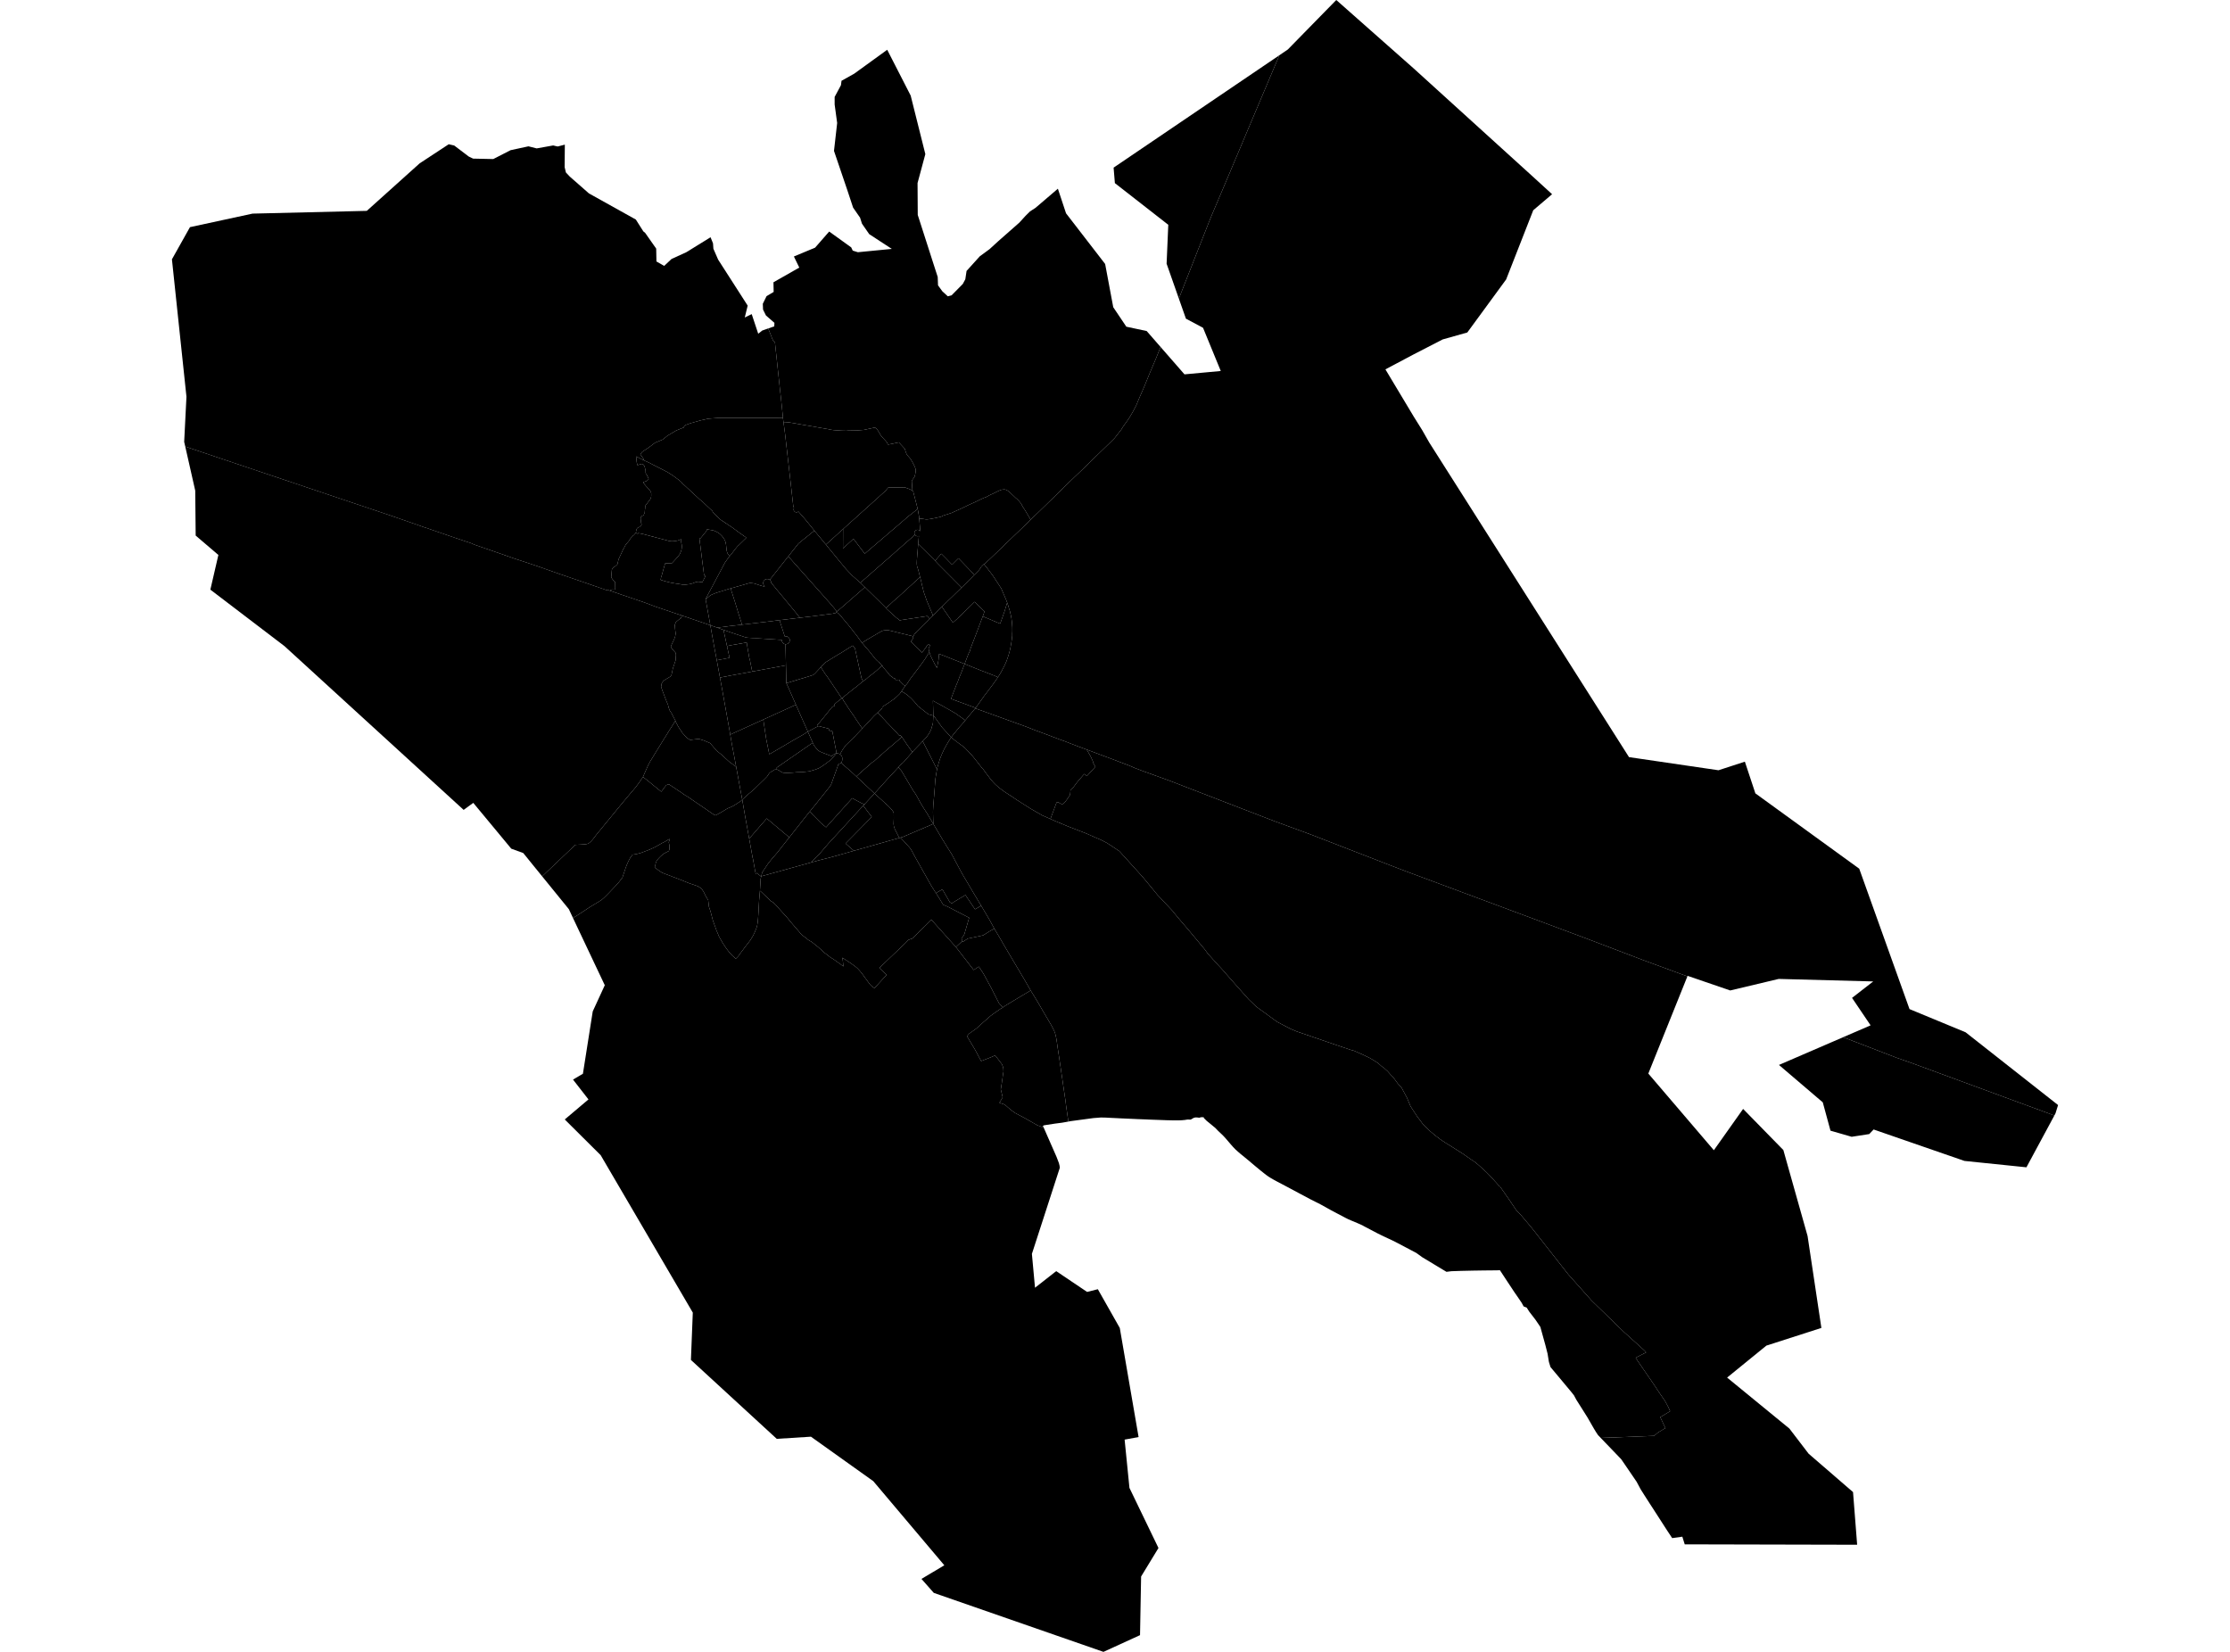 <?xml version='1.0'?>
<svg  baseProfile = 'tiny' width = '540' height = '400' stroke-linecap = 'round' stroke-linejoin = 'round' version='1.1' xmlns='http://www.w3.org/2000/svg'>
<path id='4312301001' title='4312301001'  d='M 225.038 157.86 224.69 158.459 223.926 159.687 223.347 160.489 223.028 160.924 222.119 162.142 221.191 163.379 221.046 163.563 220.631 164.113 220.495 164.287 219.548 165.718 219.21 166.017 218.862 165.882 217.828 164.838 217.799 164.606 216.9 164.635 216.649 164.22 216.542 164.316 216.397 164.21 216.049 163.988 216.088 163.949 215.798 163.775 215.498 163.553 215.044 162.954 214.687 162.538 214.213 161.987 213.768 161.514 213.807 161.32 213.71 161.311 213.614 161.204 212.841 160.344 212.676 160.064 212.493 160.083 212.299 159.89 211.99 159.581 210.405 157.59 209.448 156.488 209.091 156.043 208.743 155.666 209.67 155.067 209.999 154.864 210.25 154.709 210.473 154.584 210.714 154.448 211.342 154.081 211.623 153.917 212.415 153.453 213.43 152.863 213.623 152.776 213.904 152.68 214.029 152.66 214.822 152.583 214.928 152.583 215.469 152.689 217.538 153.202 218.098 153.337 221.162 154.091 221.095 154.526 221.085 154.603 221.046 154.671 220.573 155.376 220.979 155.782 222.09 156.894 222.989 157.763 223.26 158.044 223.521 157.696 223.984 157.077 224.265 156.71 224.381 156.546 224.323 156.488 224.912 155.985 224.951 155.946 225.212 156.265 224.854 157.039 225.038 157.86 Z' />
<path id='4312301002' title='4312301002'  d='M 208.743 155.666 209.091 156.043 209.448 156.488 210.405 157.59 211.99 159.581 212.299 159.89 212.493 160.083 212.676 160.064 212.841 160.344 213.614 161.204 213.247 161.485 212.28 162.383 211.748 162.818 211.043 163.369 210.212 164.017 209.883 164.326 209.033 164.935 208.888 164.751 208.607 164.2 208.25 162.548 208.134 162.035 207.583 159.532 207.283 158.131 207.032 156.99 206.51 156.333 206.384 156.401 205.34 157.029 204.616 157.493 204.432 157.609 203.601 158.131 203.465 158.208 202.915 158.527 202.18 158.981 202.006 159.088 200.981 159.716 199.986 160.334 199.754 160.499 198.768 161.552 198.575 161.765 197.318 163.108 196.932 163.427 196.516 163.582 195.917 163.766 193.887 164.384 193.665 164.442 191.394 165.138 190.418 165.438 190.379 163.621 190.321 161.108 190.215 156.459 190.224 155.995 190.36 155.995 190.505 155.966 190.669 155.917 190.804 155.84 190.949 155.724 191.046 155.618 191.152 155.444 191.22 155.289 191.239 155.115 191.239 154.903 191.191 154.69 191.094 154.526 190.968 154.371 190.833 154.245 190.698 154.168 190.572 154.11 190.437 154.081 190.302 154.081 190.176 154.071 190.031 154.1 188.755 150.176 192.418 149.741 193.713 149.587 195.182 149.413 197.009 149.2 197.173 149.171 198.411 149.017 199.609 148.862 199.88 148.823 201.3 148.64 201.474 148.62 201.629 148.601 201.755 148.562 201.89 148.524 201.958 148.456 202.016 148.485 202.083 148.475 202.364 148.437 202.412 148.408 202.48 148.359 202.538 148.292 202.847 148.408 203.021 148.524 203.166 148.649 203.214 148.707 203.34 148.852 203.862 149.471 205.505 151.433 205.534 151.472 206.51 152.699 207.66 154.178 207.921 154.545 208.743 155.666 Z' />
<path id='4312301003' title='4312301003'  d='M 214.551 147.219 214.754 147.48 214.977 147.692 216.127 148.746 216.997 149.519 217.248 149.722 217.46 149.857 217.876 150.234 218.176 150.157 219.703 149.925 220.737 149.77 222.593 149.481 224.545 149.181 225.106 149.838 222.109 152.815 221.984 153.018 221.462 153.492 221.162 154.091 218.098 153.337 217.538 153.202 215.469 152.689 214.928 152.583 214.822 152.583 214.029 152.66 213.904 152.68 213.623 152.776 213.43 152.863 212.415 153.453 211.623 153.917 211.342 154.081 210.714 154.448 210.473 154.584 210.25 154.709 209.999 154.864 209.67 155.067 208.743 155.666 207.921 154.545 207.66 154.178 206.51 152.699 205.534 151.472 205.505 151.433 203.862 149.471 203.34 148.852 203.214 148.707 203.166 148.649 203.021 148.524 202.847 148.408 202.538 148.292 202.567 148.205 202.586 148.098 202.702 148.06 205.234 145.866 206.384 144.861 208.414 143.092 209.438 142.183 210.424 143.15 212.531 145.209 213.024 145.701 213.42 146.098 214.551 147.219 Z' />
<path id='4312302001' title='4312302001'  d='M 209.033 164.935 208.163 165.641 207.331 166.336 207.167 166.443 206.723 166.781 206.413 167.032 205.466 167.796 204.993 168.173 204.219 168.801 203.949 169.014 203.842 169.101 202.074 166.452 200.266 163.766 200.218 163.698 200.044 163.476 199.841 163.215 198.768 161.552 199.754 160.499 199.986 160.334 200.981 159.716 202.006 159.088 202.18 158.981 202.915 158.527 203.465 158.208 203.601 158.131 204.432 157.609 204.616 157.493 205.34 157.029 206.384 156.401 206.51 156.333 207.032 156.99 207.283 158.131 207.583 159.532 208.134 162.035 208.25 162.548 208.607 164.2 208.888 164.751 209.033 164.935 Z' />
<path id='4312302002' title='4312302002'  d='M 203.842 169.101 203.784 169.149 202.789 169.922 202.035 170.55 202.083 170.599 202.17 170.879 201.542 171.159 198.208 175.257 197.908 175.451 198.121 175.866 197.599 176.108 196.226 176.842 195.617 177.161 195.482 176.852 194.429 174.484 192.737 170.647 192.157 169.333 191.258 167.293 190.997 166.694 190.418 165.438 191.394 165.138 193.665 164.442 193.887 164.384 195.917 163.766 196.516 163.582 196.932 163.427 197.318 163.108 198.575 161.765 198.768 161.552 199.841 163.215 200.044 163.476 200.218 163.698 200.266 163.766 202.074 166.452 203.842 169.101 Z' />
<path id='4312302003' title='4312302003'  d='M 190.224 155.995 190.215 156.459 190.321 161.108 185.189 162.055 182.154 162.615 181.7 160.383 181.642 160.054 181.564 159.716 181.516 159.513 181.448 159.349 181.294 158.459 180.984 156.662 180.82 155.579 176.732 156.294 176.046 156.459 175.195 152.525 176.664 153.037 180.462 154.303 180.646 154.342 180.946 154.41 186.6 154.777 189.325 154.951 189.316 154.999 189.325 155.183 189.383 155.376 189.461 155.521 189.528 155.647 189.625 155.734 189.741 155.84 189.857 155.898 189.954 155.946 190.079 155.975 190.224 155.995 Z' />
<path id='4312302004' title='4312302004'  d='M 208.82 176.398 206.868 178.447 206.394 178.911 204.732 180.534 204.345 181.095 203.939 181.694 203.417 182.632 203.32 182.583 203.156 182.516 202.789 182.41 202.586 182.39 201.542 177.026 200.904 177.094 200.769 176.736 200.682 176.446 198.314 175.837 198.217 175.828 198.169 175.847 198.121 175.866 197.908 175.451 198.208 175.257 201.542 171.159 202.17 170.879 202.083 170.599 202.035 170.55 202.789 169.922 203.784 169.149 203.842 169.101 203.949 169.014 204.268 169.671 204.625 170.193 204.712 170.318 205.485 171.527 205.534 171.604 206.404 172.86 206.607 173.141 206.703 173.266 207.447 174.426 207.931 175.132 208.076 175.344 208.627 176.147 208.82 176.398 Z' />
<path id='4312302006' title='4312302006'  d='M 195.617 177.161 196.806 179.848 192.882 182.554 188.069 185.889 188.137 186.334 187.576 186.372 187.276 186.575 186.87 186.797 186.436 187.078 186.233 187.31 185.74 188.044 185.15 188.644 183.613 190.142 182.482 191.243 181.187 192.316 179.97 193.428 179.738 193.64 179.274 191.156 178.597 187.503 178.259 185.667 178.191 185.299 177.979 184.14 177.602 182.149 177.254 180.351 176.828 177.877 178.259 177.229 184.647 174.329 184.831 174.242 185.479 178.543 185.566 179.094 186.233 182.371 186.3 182.641 187.673 181.849 189.934 180.525 191.162 179.8 191.993 179.307 194.554 177.848 195.617 177.161 Z' />
<path id='4312302007' title='4312302007'  d='M 190.418 165.438 190.997 166.694 191.258 167.293 192.157 169.333 192.737 170.647 184.831 174.242 184.647 174.329 178.259 177.229 176.828 177.877 176.732 177.268 176.587 176.465 176.046 173.45 175.253 169.043 175.234 168.946 174.895 167.052 174.789 166.472 174.344 164.075 176.886 163.582 177.418 163.485 181.458 162.751 182.154 162.615 185.189 162.055 190.321 161.108 190.379 163.621 190.418 165.438 Z' />
<path id='4312302008' title='4312302008'  d='M 202.586 182.39 201.291 183.908 200.141 184.777 199.416 185.309 198.411 185.957 197.512 186.334 195.975 186.778 194.245 186.962 192.94 187 192.041 187.087 191.229 187.136 190.418 187.165 190.021 187.136 189.606 187.107 189.2 186.923 188.91 186.72 188.552 186.517 188.137 186.334 188.069 185.889 192.882 182.554 196.806 179.848 197.077 180.457 197.715 181.298 198.14 181.704 198.517 181.975 199.329 182.323 200.566 182.786 201.494 183.144 201.523 183.057 201.658 182.893 201.832 182.738 201.996 182.632 202.141 182.564 202.393 182.429 202.509 182.39 202.586 182.39 Z' />
<path id='4312302009' title='4312302009'  d='M 190.224 155.995 190.079 155.975 189.954 155.946 189.857 155.898 189.741 155.84 189.625 155.734 189.528 155.647 189.461 155.521 189.383 155.376 189.325 155.183 189.316 154.999 189.325 154.951 186.6 154.777 180.946 154.41 180.646 154.342 180.462 154.303 176.664 153.037 175.195 152.525 173.678 151.984 176.625 151.607 179.689 151.259 182.473 150.93 185.314 150.602 188.755 150.176 190.031 154.1 190.176 154.071 190.302 154.081 190.437 154.081 190.572 154.11 190.698 154.168 190.833 154.245 190.968 154.371 191.094 154.526 191.191 154.69 191.239 154.903 191.239 155.115 191.22 155.289 191.152 155.444 191.046 155.618 190.949 155.724 190.804 155.84 190.669 155.917 190.505 155.966 190.36 155.995 190.224 155.995 Z' />
<path id='4312302010' title='4312302010'  d='M 195.617 177.161 194.554 177.848 191.993 179.307 191.162 179.8 189.934 180.525 187.673 181.849 186.3 182.641 186.233 182.371 185.566 179.094 185.479 178.543 184.831 174.242 192.737 170.647 194.429 174.484 195.482 176.852 195.617 177.161 Z' />
<path id='4312302011' title='4312302011'  d='M 202.586 182.39 202.509 182.39 202.393 182.429 202.141 182.564 201.996 182.632 201.832 182.738 201.658 182.893 201.523 183.057 201.494 183.144 200.566 182.786 199.329 182.323 198.517 181.975 198.14 181.704 197.715 181.298 197.077 180.457 196.806 179.848 195.617 177.161 196.226 176.842 197.599 176.108 198.121 175.866 198.169 175.847 198.217 175.828 198.314 175.837 200.682 176.446 200.769 176.736 200.904 177.094 201.542 177.026 202.586 182.39 Z' />
<path id='4312302012' title='4312302012'  d='M 191.133 202.774 190.959 202.987 188.243 206.437 187.054 207.809 186.02 209.076 184.56 211.27 184.338 212.188 184.251 212.217 183.778 211.82 183.236 211.385 182.995 211.646 182.318 207.906 182.26 207.732 181.419 203.083 182.434 201.914 183.845 200.28 185.662 198.193 191.133 202.774 Z' />
<path id='4312302013' title='4312302013'  d='M 182.154 162.615 181.458 162.751 177.418 163.485 176.886 163.582 174.344 164.075 173.571 159.88 176.664 159.291 176.113 156.768 176.046 156.459 176.732 156.294 180.82 155.579 180.984 156.662 181.294 158.459 181.448 159.349 181.516 159.513 181.564 159.716 181.642 160.054 181.7 160.383 182.154 162.615 Z' />
<path id='4312302014' title='4312302014'  d='M 173.678 151.984 175.195 152.525 176.046 156.459 176.113 156.768 176.664 159.291 173.571 159.88 172.991 156.836 172.006 151.404 173.678 151.984 Z' />
<path id='4312302015' title='4312302015'  d='M 203.417 182.632 203.465 182.661 203.639 182.825 203.755 182.97 203.842 183.125 203.92 183.318 203.958 183.473 203.968 183.685 203.968 183.869 203.958 184.043 203.92 184.217 203.852 184.449 203.755 184.613 203.649 184.729 203.514 184.855 203.349 184.913 203.156 184.961 203.05 184.971 202.344 186.962 201.455 189.426 201.426 189.513 201.32 189.794 201.271 189.929 201.155 190.151 201.039 190.296 200.962 190.412 200.701 190.77 197.985 194.172 196.091 196.501 195.395 197.371 193.433 199.855 191.133 202.774 185.662 198.193 183.845 200.28 182.434 201.914 181.419 203.083 180.443 197.7 179.786 193.911 179.738 193.64 179.97 193.428 181.187 192.316 182.482 191.243 183.613 190.142 185.15 188.644 185.74 188.044 186.233 187.31 186.436 187.078 186.87 186.797 187.276 186.575 187.576 186.372 188.137 186.334 188.552 186.517 188.91 186.72 189.2 186.923 189.606 187.107 190.021 187.136 190.418 187.165 191.229 187.136 192.041 187.087 192.94 187 194.245 186.962 195.975 186.778 197.512 186.334 198.411 185.957 199.416 185.309 200.141 184.777 201.291 183.908 202.586 182.39 202.789 182.41 203.156 182.516 203.32 182.583 203.417 182.632 Z' />
<path id='4312303001' title='4312303001'  d='M 219.21 166.017 218.91 166.51 218.746 166.752 218.282 167.409 218.224 167.496 217.857 168.028 216.745 169.081 215.199 170.164 214.638 170.531 213.614 171.198 213.643 171.488 212.802 172.261 212.493 172.561 211.603 173.402 209.709 175.46 209.641 175.538 209.496 175.683 208.82 176.398 208.627 176.147 208.076 175.344 207.931 175.132 207.447 174.426 206.703 173.266 206.607 173.141 206.404 172.86 205.534 171.604 205.485 171.527 204.712 170.318 204.625 170.193 204.268 169.671 203.949 169.014 204.219 168.801 204.993 168.173 205.466 167.796 206.413 167.032 206.723 166.781 207.167 166.443 207.331 166.336 208.163 165.641 209.033 164.935 209.883 164.326 210.212 164.017 211.043 163.369 211.748 162.818 212.28 162.383 213.247 161.485 213.614 161.204 213.71 161.311 213.807 161.32 213.768 161.514 214.213 161.987 214.687 162.538 215.044 162.954 215.498 163.553 215.798 163.775 216.088 163.949 216.049 163.988 216.397 164.21 216.542 164.316 216.649 164.22 216.9 164.635 217.799 164.606 217.828 164.838 218.862 165.882 219.21 166.017 Z' />
<path id='4312303003' title='4312303003'  d='M 218.408 178.456 218.089 178.717 216.223 180.341 215.025 181.327 214.348 181.936 214.252 182.013 213.517 182.67 211.584 184.391 211.304 184.526 208.675 186.826 207.36 188.015 206.143 186.875 203.649 184.729 203.755 184.613 203.852 184.449 203.92 184.217 203.958 184.043 203.968 183.869 203.968 183.685 203.958 183.473 203.92 183.318 203.842 183.125 203.755 182.97 203.639 182.825 203.465 182.661 203.417 182.632 203.939 181.694 204.345 181.095 204.732 180.534 206.394 178.911 206.868 178.447 208.82 176.398 209.496 175.683 209.641 175.538 209.709 175.46 211.603 173.402 212.493 172.561 213.449 173.518 213.923 174.03 214.184 174.3 214.725 174.9 215.122 175.296 216.175 176.407 216.919 177.152 216.987 177.229 217.692 178.051 218.079 178.089 218.408 178.456 Z' />
<path id='4312303004' title='4312303004'  d='M 226.004 199.507 218.611 202.668 218.04 202.822 217.818 202.89 217.48 202.32 217.238 201.836 216.997 201.382 216.707 200.822 216.591 200.483 216.446 200.039 216.388 199.526 216.397 199.169 216.436 198.164 216.426 196.907 216.388 196.782 216.349 196.646 216.272 196.521 216.185 196.395 215.866 195.979 215.199 195.264 215.035 195.109 214.445 194.578 213.169 193.418 211.758 192.142 214.909 188.644 216.765 186.643 217.538 185.802 217.924 186.237 218.263 186.614 219.036 187.919 219.79 189.185 220.234 189.939 220.621 190.586 220.901 191.089 221.365 191.775 221.52 191.997 221.626 192.152 222.129 192.993 222.786 194.22 223.685 195.718 224.352 196.733 224.41 196.82 226.004 199.507 Z' />
<path id='4312303005' title='4312303005'  d='M 237.593 219.321 236.104 220.19 233.988 217.04 233.795 216.73 233.253 217.059 233.05 217.175 232.142 217.716 230.914 218.451 230.566 218.789 230.006 218.48 229.242 217.146 228.198 215.358 226.642 216.257 225.734 214.836 225.463 214.391 223.733 211.318 221.336 207.056 221.075 206.553 220.756 205.954 220.544 205.625 220.283 205.258 219.79 204.717 218.62 203.431 218.04 202.822 218.611 202.668 226.004 199.507 227.068 201.305 228.121 203.083 229.213 204.862 230.228 206.476 230.47 206.862 231.649 209.076 232.963 211.53 235.457 215.744 236.201 216.991 237.593 219.321 Z' />
<path id='4312303007' title='4312303007'  d='M 226.642 216.257 227.242 217.185 228.401 219.089 228.633 219.185 229.455 219.533 234.684 222.239 233.514 226.25 232.818 227.323 233.06 227.864 231.475 229.324 225.541 222.713 220.959 227.227 219.964 227.604 219.162 228.435 212.937 234.379 214.677 236.08 211.758 239.269 211.594 239.163 211.217 238.892 210.946 238.67 210.85 238.564 210.666 238.37 209.516 236.824 208.801 235.829 208.288 235.191 207.757 234.611 207.612 234.456 207.061 234.002 206.056 233.267 204.219 232.059 203.987 231.905 204.055 232.301 204.132 232.997 204.181 233.567 204.229 234.021 203.533 233.49 201.851 232.291 201.136 231.856 200.895 231.673 200.373 231.267 199.677 230.735 198.72 229.846 198.536 229.72 198.353 229.537 198.256 229.44 196.497 228.038 196.323 227.942 195.849 227.671 195.695 227.565 195.55 227.449 194.69 226.772 194.535 226.666 193.965 226.154 193.733 225.902 193.588 225.709 191.123 222.848 191.055 222.752 190.988 222.655 190.688 222.278 187.692 218.973 187.547 218.808 186.957 218.306 186.88 218.383 186.551 218.074 184.222 215.851 184.019 215.715 184.126 213.927 184.193 212.797 184.338 212.188 184.85 212.052 185.063 211.994 196.449 208.834 198.295 208.322 199.077 208.128 200.247 207.829 201.561 207.49 203.784 206.862 206.771 206.012 208.453 205.538 211.565 204.659 215.382 203.576 217.818 202.89 218.04 202.822 218.62 203.431 219.79 204.717 220.283 205.258 220.544 205.625 220.756 205.954 221.075 206.553 221.336 207.056 223.733 211.318 225.463 214.391 225.734 214.836 226.642 216.257 Z' />
<path id='4312303008' title='4312303008'  d='M 207.36 188.015 208.288 188.885 209.187 189.726 210.318 190.789 211.758 192.142 209.931 194.124 209.322 194.781 208.636 194.491 206.365 193.283 202.837 197.207 200.034 200.329 199.406 199.807 198.846 199.352 198.082 198.57 196.845 197.332 196.284 196.646 196.091 196.501 197.985 194.172 200.701 190.77 200.962 190.412 201.039 190.296 201.155 190.151 201.271 189.929 201.32 189.794 201.426 189.513 201.455 189.426 202.344 186.962 203.05 184.971 203.156 184.961 203.349 184.913 203.514 184.855 203.649 184.729 206.143 186.875 207.36 188.015 Z' />
<path id='4312303009' title='4312303009'  d='M 220.93 182.12 219.993 183.192 218.746 184.613 218.224 185.058 217.538 185.802 216.765 186.643 214.909 188.644 211.758 192.142 210.318 190.789 209.187 189.726 208.288 188.885 207.36 188.015 208.675 186.826 211.304 184.526 211.584 184.391 213.517 182.67 214.252 182.013 214.348 181.936 215.025 181.327 216.223 180.341 218.089 178.717 218.408 178.456 219.519 180.138 219.809 180.544 220.93 182.12 Z' />
<path id='4312303010' title='4312303010'  d='M 206.771 206.012 203.784 206.862 201.561 207.49 200.247 207.829 199.077 208.128 198.295 208.322 196.449 208.834 197.115 208.099 197.309 207.906 197.628 207.577 198.266 206.978 199.541 205.49 200.614 204.243 202.46 202.233 205.495 198.927 207.167 197.11 209.033 195.09 210.511 197.042 211.091 197.816 207.834 201.131 204.751 204.253 206.771 206.012 Z' />
<path id='4312303011' title='4312303011'  d='M 217.818 202.89 215.382 203.576 211.565 204.659 208.453 205.538 206.771 206.012 204.751 204.253 207.834 201.131 211.091 197.816 210.511 197.042 209.033 195.09 209.322 194.781 209.931 194.124 211.758 192.142 213.169 193.418 214.445 194.578 215.035 195.109 215.199 195.264 215.866 195.979 216.185 196.395 216.272 196.521 216.349 196.646 216.388 196.782 216.426 196.907 216.436 198.164 216.397 199.169 216.388 199.526 216.446 200.039 216.591 200.483 216.707 200.822 216.997 201.382 217.238 201.836 217.48 202.32 217.818 202.89 Z' />
<path id='4312303012' title='4312303012'  d='M 237.593 219.321 239.449 222.442 240.773 224.859 239.594 225.526 239.536 225.564 238.115 226.463 238.066 226.492 234.336 227.285 233.166 228.058 233.06 227.864 232.818 227.323 233.514 226.25 234.684 222.239 229.455 219.533 228.633 219.185 228.401 219.089 227.242 217.185 226.642 216.257 228.198 215.358 229.242 217.146 230.006 218.48 230.566 218.789 230.914 218.451 232.142 217.716 233.05 217.175 233.253 217.059 233.795 216.73 233.988 217.04 236.104 220.19 237.593 219.321 Z' />
<path id='4312303013' title='4312303013'  d='M 209.322 194.781 209.033 195.09 207.167 197.11 205.495 198.927 202.46 202.233 200.614 204.243 199.541 205.49 198.266 206.978 197.628 207.577 197.309 207.906 197.115 208.099 196.449 208.834 185.063 211.994 184.85 212.052 184.338 212.188 184.56 211.27 186.02 209.076 187.054 207.809 188.243 206.437 190.959 202.987 191.133 202.774 193.433 199.855 195.395 197.371 196.091 196.501 196.284 196.646 196.845 197.332 198.082 198.57 198.846 199.352 199.406 199.807 200.034 200.329 202.837 197.207 206.365 193.283 208.636 194.491 209.322 194.781 Z' />
<path id='4312304002' title='4312304002'  d='M 226.014 173.286 225.917 175.093 225.608 176.195 225.434 176.736 224.941 177.683 224.361 178.485 223.646 179.249 223.434 179.481 223.289 179.626 221.307 181.685 220.93 182.12 219.809 180.544 219.519 180.138 218.408 178.456 218.079 178.089 217.692 178.051 216.987 177.229 216.919 177.152 216.175 176.407 215.122 175.296 214.725 174.9 214.184 174.3 213.923 174.03 213.449 173.518 212.493 172.561 212.802 172.261 213.643 171.488 213.614 171.198 214.638 170.531 215.199 170.164 216.745 169.081 217.857 168.028 218.224 167.496 218.282 167.409 218.872 167.719 219.645 168.231 219.712 168.289 220.244 168.743 220.563 169.023 221.423 169.932 221.481 170 222.303 171.005 222.361 171.043 224.816 172.967 226.014 173.286 Z' />
<path id='4312304003' title='4312304003'  d='M 233.582 160.769 232.847 162.712 232.644 163.215 232.354 163.911 231.919 165.07 231.601 165.815 230.286 169.226 232.799 170.144 234.761 170.869 236.259 171.42 236.162 171.527 233.746 174.426 231.91 173.121 231.291 172.677 230.943 172.483 228.15 170.898 225.908 169.681 226.014 173.189 226.014 173.286 224.816 172.967 222.361 171.043 222.303 171.005 221.481 170 221.423 169.932 220.563 169.023 220.244 168.743 219.712 168.289 219.645 168.231 218.872 167.719 218.282 167.409 218.746 166.752 218.91 166.51 219.21 166.017 219.548 165.718 220.495 164.287 220.631 164.113 221.046 163.563 221.191 163.379 222.119 162.142 223.028 160.924 223.347 160.489 223.926 159.687 224.69 158.459 225.038 157.86 225.289 158.653 225.57 159.262 226.352 160.808 226.865 161.726 226.952 161.378 226.981 161.282 227.251 159.87 227.387 158.546 227.396 158.334 229.126 159.001 229.31 159.078 231.765 160.054 233.582 160.769 Z' />
<path id='4312304004' title='4312304004'  d='M 241.652 163.978 241.652 163.988 241.314 164.49 241.179 164.684 240.811 165.206 240.647 165.428 240.521 165.621 238.927 167.728 238.308 168.54 236.259 171.42 234.761 170.869 232.799 170.144 230.286 169.226 231.601 165.815 231.919 165.07 232.354 163.911 232.644 163.215 232.847 162.712 233.582 160.769 235.312 161.465 238.202 162.615 238.221 162.606 239.062 162.934 240.454 163.485 241.353 163.843 241.652 163.978 Z' />
<path id='4312304005' title='4312304005'  d='M 230.334 178.553 230.17 178.785 230.035 179.017 229.745 179.462 229.436 179.984 229.117 180.544 228.836 181.037 228.585 181.501 228.401 181.917 228.169 182.41 227.966 182.883 227.763 183.376 227.58 183.879 227.435 184.333 227.271 184.884 227.087 185.512 226.923 186.179 226.903 186.295 223.434 179.481 223.646 179.249 224.361 178.485 224.941 177.683 225.434 176.736 225.608 176.195 225.917 175.093 226.014 173.286 226.014 173.189 228.14 176.147 228.44 176.475 230.334 178.553 Z' />
<path id='4312304007' title='4312304007'  d='M 226.903 186.295 226.874 186.43 226.768 187 226.681 187.522 226.536 188.441 226.526 188.508 226.468 189.117 226.41 189.881 226.362 190.615 226.188 192.828 226.178 192.925 226.004 194.993 225.937 196.25 225.927 196.704 225.995 199.227 226.004 199.507 224.41 196.82 224.352 196.733 223.685 195.718 222.786 194.22 222.129 192.993 221.626 192.152 221.52 191.997 221.365 191.775 220.901 191.089 220.621 190.586 220.234 189.939 219.79 189.185 219.036 187.919 218.263 186.614 217.924 186.237 217.538 185.802 218.224 185.058 218.746 184.613 219.993 183.192 220.93 182.12 221.307 181.685 223.289 179.626 223.434 179.481 226.903 186.295 Z' />
<path id='4312304008' title='4312304008'  d='M 233.746 174.426 233.727 174.455 233.002 175.325 232.335 176.05 232.026 176.456 231.668 176.871 231.253 177.374 230.914 177.78 230.508 178.321 230.334 178.553 228.44 176.475 228.14 176.147 226.014 173.189 225.908 169.681 228.15 170.898 230.943 172.483 231.291 172.677 231.91 173.121 233.746 174.426 Z' />
<path id='4312305001' title='4312305001'  d='M 233.582 160.769 231.765 160.054 229.31 159.078 229.126 159.001 227.396 158.334 227.387 158.546 227.251 159.87 226.981 161.282 226.952 161.378 226.865 161.726 226.352 160.808 225.57 159.262 225.289 158.653 225.038 157.86 224.854 157.039 225.212 156.265 224.951 155.946 224.912 155.985 224.323 156.488 224.381 156.546 224.265 156.71 223.984 157.077 223.521 157.696 223.26 158.044 222.989 157.763 222.09 156.894 220.979 155.782 220.573 155.376 221.046 154.671 221.085 154.603 221.095 154.526 221.162 154.091 221.462 153.492 221.984 153.018 222.109 152.815 225.106 149.838 225.927 149.026 226.884 148.089 228.082 146.929 229.059 148.34 229.928 149.596 230.74 150.766 230.798 150.718 231.398 150.196 232.035 149.645 232.335 149.336 233.553 148.137 235.612 146.117 235.95 145.779 235.998 145.73 237.854 147.538 238.395 148.05 238.124 148.91 237.97 149.249 237.893 149.471 237.177 151.385 236.955 151.974 236.52 153.134 236.22 153.926 235.747 155.135 235.621 155.463 234.993 157.116 234.877 157.648 234.732 157.889 234.51 158.343 233.679 160.508 233.582 160.769 Z' />
<path id='4312305002' title='4312305002'  d='M 243.895 145.924 243.247 148.05 242.193 151.027 237.97 149.249 238.124 148.91 238.395 148.05 237.854 147.538 235.998 145.73 235.95 145.779 235.612 146.117 233.553 148.137 232.335 149.336 232.035 149.645 231.398 150.196 230.798 150.718 230.74 150.766 229.928 149.596 229.059 148.34 228.082 146.929 229.706 145.334 230.267 144.803 232.751 142.386 232.857 142.28 233.476 141.681 234.403 140.743 235.95 139.187 236.075 139.062 236.684 138.453 237.013 138.124 237.187 137.902 237.332 137.699 237.632 137.215 238.25 136.607 238.289 136.645 238.946 137.438 240.405 139.351 242.445 142.473 243.547 145.035 243.585 145.131 243.663 145.315 243.75 145.537 243.769 145.605 243.798 145.682 243.895 145.924 Z' />
<path id='4312305003' title='4312305003'  d='M 235.95 139.187 234.403 140.743 233.476 141.681 232.857 142.28 231.475 140.888 228.943 138.346 226.981 136.375 226.449 135.785 227 135.137 227.937 134.084 228.952 135.099 230.547 136.742 232.103 135.186 234.181 137.341 235.95 139.187 Z' />
<path id='4312305004' title='4312305004'  d='M 249.578 125.84 248.485 126.922 246.156 129.155 245.982 129.319 244.88 130.373 241.401 133.736 239.545 135.505 238.289 136.645 238.25 136.607 237.632 137.215 237.332 137.699 237.187 137.902 237.013 138.124 236.684 138.453 236.075 139.062 235.95 139.187 234.181 137.341 232.103 135.186 230.547 136.742 228.952 135.099 227.937 134.084 227 135.137 226.449 135.785 225.84 135.166 222.341 131.706 222.515 129.773 222.438 129.812 222.274 129.851 222.148 129.841 221.993 129.822 221.839 129.754 221.674 129.638 221.558 129.503 221.52 129.445 221.481 129.367 221.452 129.29 221.433 129.213 221.433 129.135 221.423 129.039 221.433 128.952 221.443 128.894 221.472 128.788 221.51 128.701 221.568 128.604 221.645 128.517 221.723 128.449 221.81 128.391 221.945 128.333 222.09 128.295 222.245 128.285 222.39 128.314 222.525 128.362 222.66 128.44 222.776 128.546 222.854 128.643 222.593 125.569 223.463 125.646 223.714 125.685 224.052 125.743 224.419 125.772 224.7 125.743 225.154 125.685 225.792 125.569 226.536 125.424 227.358 125.24 227.715 125.163 228.034 125.057 228.382 124.854 230.334 124.235 232.538 123.249 234.355 122.37 236.298 121.49 237.284 121.007 238.25 120.563 238.927 120.302 239.352 120.06 239.594 119.925 240.715 119.412 241.459 119.035 242.116 118.745 242.474 118.61 242.88 118.543 243.315 118.523 243.692 118.639 244.03 118.832 244.484 119.171 245.006 119.673 245.47 120.108 245.934 120.553 246.253 120.814 246.601 121.162 246.92 121.519 247.287 121.974 247.48 122.37 247.703 122.776 248.08 123.346 248.398 123.849 248.427 123.907 249.578 125.84 Z' />
<path id='4312305005' title='4312305005'  d='M 226.449 135.785 226.981 136.375 228.943 138.346 231.475 140.888 232.857 142.28 232.751 142.386 230.267 144.803 229.706 145.334 228.082 146.929 226.884 148.089 225.927 149.026 225.202 147.316 224.458 145.547 224.419 145.45 224.4 145.411 224.178 144.754 223.984 144.203 223.81 143.701 223.685 143.333 223.608 143.044 223.579 142.928 223.54 142.763 223.414 142.241 223.192 141.362 223.047 140.685 222.815 139.806 222.796 139.728 222.38 138.085 222.361 138.018 222.08 137.148 222.013 136.703 222.003 136.249 222.022 135.766 222.051 135.244 222.341 131.706 225.84 135.166 226.449 135.785 Z' />
<path id='4312305007' title='4312305007'  d='M 241.652 163.978 241.353 163.843 240.454 163.485 239.062 162.934 238.221 162.606 238.202 162.615 235.312 161.465 233.582 160.769 233.679 160.508 234.51 158.343 234.732 157.889 234.877 157.648 234.993 157.116 235.621 155.463 235.747 155.135 236.22 153.926 236.52 153.134 236.955 151.974 237.177 151.385 237.893 149.471 237.97 149.249 242.193 151.027 243.247 148.05 243.895 145.924 244.049 146.378 244.146 146.678 244.271 147.113 244.465 147.712 244.552 148.011 244.6 148.205 244.639 148.388 244.793 149.036 244.851 149.394 244.909 149.635 245.016 150.437 245.054 150.756 245.074 151.008 245.132 151.868 245.141 152.341 245.141 152.796 245.132 153.066 245.112 153.434 245.112 153.984 245.064 154.371 245.025 154.719 244.987 155.019 244.948 155.26 244.88 155.724 244.677 156.884 244.513 157.599 244.214 158.682 243.972 159.368 243.73 160.083 243.324 161.011 242.812 162.006 242.358 162.847 241.884 163.63 241.652 163.978 Z' />
<path id='4312306001' title='4312306001'  d='M 225.927 149.026 225.106 149.838 224.545 149.181 222.593 149.481 220.737 149.77 219.703 149.925 218.176 150.157 217.876 150.234 217.46 149.857 217.248 149.722 216.997 149.519 216.127 148.746 214.977 147.692 214.754 147.48 214.551 147.219 215.663 146.204 216.281 145.624 217.354 144.706 219.171 143.044 222.612 139.902 222.815 139.806 223.047 140.685 223.192 141.362 223.414 142.241 223.54 142.763 223.579 142.928 223.608 143.044 223.685 143.333 223.81 143.701 223.984 144.203 224.178 144.754 224.4 145.411 224.419 145.45 224.458 145.547 225.202 147.316 225.927 149.026 Z' />
<path id='4312306002' title='4312306002'  d='M 220.94 118.765 221.085 118.832 221.462 120.282 222.225 123.249 219.944 125.037 216.987 127.589 211.352 132.402 209.4 134.074 206.742 130.576 206.665 130.479 204.132 132.789 204.152 128.121 204.558 127.744 205.079 127.28 207.273 125.308 211.932 121.113 214.474 118.813 214.638 118.6 215.054 118.079 216.774 118.04 219.094 118.011 220.244 118.446 220.94 118.765 Z' />
<path id='4312306003' title='4312306003'  d='M 199.996 131.871 201.358 133.543 202.151 134.5 203.088 135.659 204.906 137.844 206.346 139.351 207.351 140.241 208.337 141.111 209.438 142.183 208.414 143.092 206.384 144.861 205.234 145.866 202.702 148.06 202.586 148.098 202.567 148.04 202.557 147.973 202.509 147.915 202.441 147.837 202.354 147.75 202.248 147.673 202.199 147.528 202.093 147.364 201.861 147.084 200.904 145.962 200.788 145.837 200.382 145.392 199.097 143.933 198.44 143.198 198.324 143.073 197.454 142.096 196.845 141.41 195.656 140.076 194.622 138.917 193.53 137.689 192.447 136.481 191.935 135.901 190.891 134.712 193.317 131.658 193.356 131.61 193.404 131.561 193.491 131.494 193.578 131.436 194.139 130.972 194.293 130.846 194.477 130.692 196.574 129 197.202 128.498 198.971 130.634 199.996 131.871 Z' />
<path id='4312306004' title='4312306004'  d='M 186.387 140.415 186.455 140.473 186.532 140.56 186.59 140.627 186.658 140.724 186.696 140.83 186.745 140.956 186.764 141.14 188.04 142.705 189.103 143.981 190.118 145.199 190.939 146.185 191.104 146.378 191.8 147.238 192.554 148.156 193.713 149.587 192.418 149.741 188.755 150.176 185.314 150.602 182.473 150.93 179.689 151.259 178.626 147.915 178.191 146.465 177.911 145.566 176.925 142.483 179.641 141.719 181.448 141.198 181.671 141.178 181.932 141.188 182.28 141.227 182.395 141.246 182.705 141.304 184.155 141.787 184.783 141.961 185.024 141.98 185.227 141.971 185.169 141.932 185.073 141.845 184.986 141.729 184.908 141.613 184.86 141.468 184.812 141.313 184.821 141.13 184.821 141.033 184.841 140.956 184.889 140.801 184.957 140.666 185.044 140.55 185.169 140.434 185.256 140.347 185.411 140.279 185.517 140.241 185.633 140.212 185.788 140.202 185.865 140.212 185.952 140.221 186.039 140.231 186.136 140.26 186.223 140.299 186.291 140.337 186.387 140.415 Z' />
<path id='4312306005' title='4312306005'  d='M 176.693 134.674 176.587 134.809 176.268 135.205 175.533 136.259 170.855 145.073 170.865 145.131 171.145 146.62 171.31 147.547 171.764 150.041 172.006 151.404 165.114 149.055 158.716 146.89 156.068 145.895 150.51 144 147.678 143.034 147.968 142.86 148.046 142.821 148.133 142.792 148.21 142.773 148.258 142.763 148.307 142.754 148.365 142.763 148.432 142.763 148.5 142.763 148.674 142.773 148.722 142.783 148.78 142.773 148.838 142.744 148.887 142.715 148.925 142.686 148.954 142.647 148.974 142.599 148.993 142.512 148.983 142.435 148.983 142.357 148.983 142.27 148.964 140.898 148.887 140.84 148.616 140.676 148.374 140.328 148.22 140.115 148.036 139.844 148.017 139.767 148.026 139.583 148.123 138.472 148.171 137.94 148.336 137.65 148.548 137.389 148.693 137.293 148.809 137.254 149.283 136.839 149.515 136.626 149.785 135.437 151.003 132.808 151.061 132.789 151.486 131.948 151.718 131.677 151.747 131.639 151.805 131.571 151.854 131.494 151.912 131.436 151.97 131.358 152.047 131.281 152.124 131.184 152.25 131.039 152.318 130.943 152.395 130.817 152.453 130.721 152.521 130.634 152.559 130.576 152.637 130.45 152.666 130.402 152.695 130.373 152.743 130.315 152.811 130.228 152.849 130.17 152.927 130.102 153.023 130.005 153.091 129.928 153.149 129.87 153.188 129.822 153.226 129.764 153.294 129.706 153.342 129.677 153.391 129.638 153.449 129.609 153.516 129.551 153.564 129.493 153.613 129.435 153.671 129.377 153.729 129.309 153.777 129.242 153.835 129.164 153.893 129.097 153.941 129.029 154.463 129.261 154.55 129.077 154.763 129.174 154.792 129.116 154.86 129.145 155.71 129.319 161.519 130.856 161.915 130.972 162.137 131.02 162.427 131.039 162.64 131.078 163.046 131.059 163.442 131.02 164.167 130.885 164.969 130.566 164.96 130.663 164.94 130.924 164.96 131.233 164.989 131.513 165.066 131.822 165.095 132.083 165.105 132.441 165.076 132.77 165.047 132.982 164.979 133.262 164.882 133.543 164.747 133.871 164.65 134.103 164.486 134.364 164.331 134.577 164.157 134.799 162.727 136.365 161.683 136.394 161.577 136.394 161.461 136.404 161.248 136.404 161.142 136.413 161.084 136.442 161.045 136.491 161.016 136.578 160.601 138.037 160.475 138.501 160.388 138.82 160.33 139.052 160.262 139.264 160.146 139.612 160.088 139.786 160.05 139.97 160.03 140.125 159.992 140.318 159.972 140.415 160.156 140.463 160.301 140.502 160.514 140.579 160.659 140.627 160.813 140.676 160.978 140.724 161.123 140.763 161.21 140.782 161.316 140.811 161.442 140.85 161.606 140.879 161.712 140.908 161.915 140.966 162.031 140.995 162.224 141.043 162.398 141.082 162.534 141.111 162.698 141.13 162.911 141.169 163.065 141.198 163.162 141.217 163.307 141.246 163.433 141.265 163.597 141.294 163.8 141.323 163.945 141.333 164.148 141.362 164.36 141.4 164.699 141.458 164.863 141.497 164.989 141.516 165.24 141.555 165.308 141.565 165.443 141.555 165.569 141.555 165.704 141.565 165.868 141.565 165.994 141.565 166.216 141.545 166.342 141.526 166.535 141.507 166.738 141.478 166.912 141.458 166.999 141.449 167.096 141.42 167.231 141.391 167.347 141.362 167.444 141.333 167.502 141.313 167.656 141.284 167.782 141.236 167.917 141.178 168.043 141.13 168.168 141.082 168.265 141.043 168.371 141.004 168.439 140.985 168.507 140.966 168.642 140.937 168.768 140.908 168.903 140.879 169.019 140.869 169.067 140.85 170.072 140.995 170.807 139.535 170.604 139.342 170.536 139.255 170.498 139.197 170.478 139.12 170.121 136.384 169.367 130.411 169.531 130.373 169.609 130.334 169.676 130.295 170.962 128.71 171.049 128.565 171.136 128.401 171.184 128.266 171.184 128.179 172.498 128.401 172.837 128.478 173.349 128.701 173.678 128.865 174.035 129.077 174.277 129.251 174.518 129.483 174.818 129.773 175.098 130.141 175.33 130.46 175.495 130.798 175.62 131.049 175.698 131.358 175.775 131.677 175.823 131.958 175.862 132.402 175.968 133.34 176.094 133.804 176.248 134.132 176.693 134.674 Z' />
<path id='4312306006' title='4312306006'  d='M 220.94 118.765 220.244 118.446 219.094 118.011 216.774 118.04 215.054 118.079 214.638 118.6 214.474 118.813 211.932 121.113 207.273 125.308 205.079 127.28 204.558 127.744 204.152 128.121 203.494 128.71 202.576 129.541 202.393 129.706 201.474 130.537 201.281 130.711 199.996 131.871 198.971 130.634 197.202 128.498 196.545 127.676 194.834 125.579 193.327 123.868 193.278 123.916 193.211 123.955 193.133 123.994 193.037 124.032 192.979 124.042 192.834 124.052 192.737 124.032 192.641 124.013 192.563 123.984 192.467 123.926 192.38 123.839 192.322 123.781 192.264 123.694 192.215 123.597 192.196 123.481 192.186 123.404 192.186 123.298 192.196 123.201 192.244 123.095 192.264 123.056 192.167 122.718 192.08 122.409 191.925 121.065 191.577 117.963 191.287 115.401 190.698 110.26 190.118 105.166 190.108 105.089 189.722 102.189 191.036 102.276 193.298 102.663 195.076 102.972 195.231 103.001 196.7 103.252 200.102 103.842 200.682 103.939 200.74 103.968 200.808 103.997 201.822 104.151 203.649 104.277 204.123 104.296 204.983 104.315 205.321 104.277 207.399 104.238 209.177 104.103 210.569 103.803 211.874 103.523 212.077 103.687 212.29 103.852 212.599 104.257 213.362 105.553 214.745 107.08 215.035 107.66 217.103 107.234 217.663 107.118 219.113 108.694 219.297 109.322 219.423 109.68 219.538 109.95 219.683 110.182 219.877 110.424 220.118 110.694 220.389 111.004 220.66 111.4 220.95 111.903 221.269 112.511 221.539 113.082 221.694 113.507 221.752 113.855 221.723 114.242 221.655 114.647 221.578 115.024 221.491 115.324 221.404 115.546 221.249 115.759 220.998 116.088 220.785 116.503 220.94 118.765 Z' />
<path id='4312306007' title='4312306007'  d='M 202.586 148.098 202.567 148.205 202.538 148.292 202.48 148.359 202.412 148.408 202.364 148.437 202.083 148.475 202.016 148.485 201.958 148.456 201.89 148.524 201.755 148.562 201.629 148.601 201.474 148.62 201.3 148.64 199.88 148.823 199.609 148.862 198.411 149.017 197.173 149.171 197.009 149.2 195.182 149.413 193.713 149.587 192.554 148.156 191.8 147.238 191.104 146.378 190.939 146.185 190.118 145.199 189.103 143.981 188.04 142.705 186.764 141.14 186.745 140.956 186.696 140.83 186.658 140.724 186.59 140.627 186.532 140.56 186.455 140.473 186.387 140.415 188.987 137.128 189.915 135.949 190.891 134.712 191.935 135.901 192.447 136.481 193.53 137.689 194.622 138.917 195.656 140.076 196.845 141.41 197.454 142.096 198.324 143.073 198.44 143.198 199.097 143.933 200.382 145.392 200.788 145.837 200.904 145.962 201.861 147.084 202.093 147.364 202.199 147.528 202.248 147.673 202.354 147.75 202.441 147.837 202.509 147.915 202.557 147.973 202.567 148.04 202.586 148.098 Z' />
<path id='4312306008' title='4312306008'  d='M 197.202 128.498 196.574 129 194.477 130.692 194.293 130.846 194.139 130.972 193.578 131.436 193.491 131.494 193.404 131.561 193.356 131.61 193.317 131.658 190.891 134.712 189.915 135.949 188.987 137.128 186.387 140.415 186.291 140.337 186.223 140.299 186.136 140.26 186.039 140.231 185.952 140.221 185.865 140.212 185.788 140.202 185.633 140.212 185.517 140.241 185.411 140.279 185.256 140.347 185.169 140.434 185.044 140.55 184.957 140.666 184.889 140.801 184.841 140.956 184.821 141.033 184.821 141.13 184.812 141.313 184.86 141.468 184.908 141.613 184.986 141.729 185.073 141.845 185.169 141.932 185.227 141.971 185.024 141.98 184.783 141.961 184.155 141.787 182.705 141.304 182.395 141.246 182.28 141.227 181.932 141.188 181.671 141.178 181.448 141.198 179.641 141.719 176.925 142.483 176.432 142.628 174.509 143.227 173.823 143.44 173.146 143.662 172.305 144.02 172.083 144.145 171.899 144.261 170.865 145.131 170.855 145.073 175.533 136.259 176.268 135.205 176.587 134.809 176.693 134.674 177.08 134.19 177.515 133.639 177.911 133.117 178.056 132.934 178.288 132.654 178.471 132.422 178.665 132.219 178.955 131.948 179.989 130.943 180.665 130.286 180.656 130.141 178.955 128.942 177.379 127.773 174.441 125.811 172.711 124.148 172.489 123.723 172.46 123.684 171.938 123.211 170.933 122.264 169.86 121.229 169.599 121.084 165.124 116.938 165.037 116.774 164.428 116.252 162.862 115.102 161.674 114.348 160.891 113.942 158.832 112.888 157.904 112.415 157.189 112.038 155.855 111.448 155.903 111.419 155.797 111.071 155.053 109.989 155.527 109.399 156.967 108.452 158.61 107.215 160.465 106.442 161.616 105.514 163.713 104.267 165.24 103.639 165.598 103.504 165.607 103.436 165.636 103.31 165.665 103.243 165.704 103.175 165.752 103.127 165.878 103.02 166.003 102.943 166.119 102.885 166.206 102.837 167.27 102.469 169.696 101.783 171.503 101.387 173.852 101.203 175.533 101.184 189.586 101.213 189.722 102.189 190.108 105.089 190.118 105.166 190.698 110.26 191.287 115.401 191.577 117.963 191.925 121.065 192.08 122.409 192.167 122.718 192.264 123.056 192.244 123.095 192.196 123.201 192.186 123.298 192.186 123.404 192.196 123.481 192.215 123.597 192.264 123.694 192.322 123.781 192.38 123.839 192.467 123.926 192.563 123.984 192.641 124.013 192.737 124.032 192.834 124.052 192.979 124.042 193.037 124.032 193.133 123.994 193.211 123.955 193.278 123.916 193.327 123.868 194.834 125.579 196.545 127.676 197.202 128.498 Z' />
<path id='4312306009' title='4312306009'  d='M 176.693 134.674 176.248 134.132 176.094 133.804 175.968 133.34 175.862 132.402 175.823 131.958 175.775 131.677 175.698 131.358 175.62 131.049 175.495 130.798 175.33 130.46 175.098 130.141 174.818 129.773 174.518 129.483 174.277 129.251 174.035 129.077 173.678 128.865 173.349 128.701 172.837 128.478 172.498 128.401 171.184 128.179 171.184 128.266 171.136 128.401 171.049 128.565 170.962 128.71 169.676 130.295 169.609 130.334 169.531 130.373 169.367 130.411 170.121 136.384 170.478 139.12 170.498 139.197 170.536 139.255 170.604 139.342 170.807 139.535 170.072 140.995 169.067 140.85 169.019 140.869 168.903 140.879 168.768 140.908 168.642 140.937 168.507 140.966 168.439 140.985 168.371 141.004 168.265 141.043 168.168 141.082 168.043 141.13 167.917 141.178 167.782 141.236 167.656 141.284 167.502 141.313 167.444 141.333 167.347 141.362 167.231 141.391 167.096 141.42 166.999 141.449 166.912 141.458 166.738 141.478 166.535 141.507 166.342 141.526 166.216 141.545 165.994 141.565 165.868 141.565 165.704 141.565 165.569 141.555 165.443 141.555 165.308 141.565 165.24 141.555 164.989 141.516 164.863 141.497 164.699 141.458 164.36 141.4 164.148 141.362 163.945 141.333 163.8 141.323 163.597 141.294 163.433 141.265 163.307 141.246 163.162 141.217 163.065 141.198 162.911 141.169 162.698 141.13 162.534 141.111 162.398 141.082 162.224 141.043 162.031 140.995 161.915 140.966 161.712 140.908 161.606 140.879 161.442 140.85 161.316 140.811 161.21 140.782 161.123 140.763 160.978 140.724 160.813 140.676 160.659 140.627 160.514 140.579 160.301 140.502 160.156 140.463 159.972 140.415 159.992 140.318 160.03 140.125 160.05 139.97 160.088 139.786 160.146 139.612 160.262 139.264 160.33 139.052 160.388 138.82 160.475 138.501 160.601 138.037 161.016 136.578 161.045 136.491 161.084 136.442 161.142 136.413 161.248 136.404 161.461 136.404 161.577 136.394 161.683 136.394 162.727 136.365 164.157 134.799 164.331 134.577 164.486 134.364 164.65 134.103 164.747 133.871 164.882 133.543 164.979 133.262 165.047 132.982 165.076 132.77 165.105 132.441 165.095 132.083 165.066 131.822 164.989 131.513 164.96 131.233 164.94 130.924 164.96 130.663 164.969 130.566 164.167 130.885 163.442 131.02 163.046 131.059 162.64 131.078 162.427 131.039 162.137 131.02 161.915 130.972 161.519 130.856 155.71 129.319 154.86 129.145 154.792 129.116 154.763 129.174 154.55 129.077 154.463 129.261 153.941 129.029 153.97 128.981 153.999 128.932 154.009 128.884 154.019 128.846 154.019 128.778 154.028 128.691 154.028 128.623 154.028 128.575 154.048 128.527 154.067 128.478 154.077 128.43 154.096 128.372 154.106 128.324 154.144 128.237 154.173 128.13 154.212 128.034 154.27 127.937 154.318 127.889 154.396 127.84 154.492 127.763 154.589 127.705 154.647 127.686 154.753 127.647 154.84 127.599 154.908 127.55 154.985 127.463 155.063 127.425 155.111 127.396 155.15 127.338 155.198 127.28 155.246 127.212 155.275 127.164 155.333 127.077 155.353 127.038 155.372 126.961 155.362 126.903 155.333 126.864 155.314 126.825 155.295 126.768 155.275 126.71 155.246 126.603 155.227 126.526 155.237 126.449 155.227 126.362 155.227 126.294 155.208 126.236 155.198 126.188 155.198 126.101 155.208 126.033 155.227 125.956 155.217 125.898 155.14 125.869 155.121 125.811 155.13 125.714 155.13 125.656 155.14 125.598 155.14 125.53 155.15 125.472 155.15 125.376 155.15 125.318 155.179 125.25 155.198 125.192 155.246 125.144 155.314 125.066 155.382 125.008 155.507 124.941 155.565 124.902 155.604 124.873 155.691 124.854 155.797 124.805 155.836 124.767 155.874 124.728 155.913 124.661 155.952 124.535 155.971 124.448 155.99 124.4 156.019 124.342 156.058 124.274 156.087 124.206 156.116 124.129 156.116 124.081 156.135 124.023 156.135 123.945 156.135 123.868 156.145 123.8 156.145 123.752 156.155 123.675 156.155 123.617 156.164 123.539 156.164 123.481 156.174 123.404 156.184 123.346 156.193 123.24 156.213 123.143 156.232 123.046 156.232 122.979 156.222 122.863 156.222 122.795 156.232 122.708 156.251 122.631 156.242 122.583 156.271 122.496 156.329 122.38 156.406 122.283 156.445 122.225 156.503 122.148 156.59 122.032 156.648 121.954 156.696 121.906 156.744 121.829 156.841 121.703 156.88 121.645 156.957 121.548 157.025 121.452 157.092 121.365 157.16 121.278 157.247 121.191 157.305 121.123 157.344 121.094 157.431 121.007 157.479 120.862 157.547 120.698 157.595 120.572 157.633 120.476 157.653 120.408 157.672 120.321 157.682 120.224 157.701 119.934 157.691 119.76 157.701 119.596 157.682 119.432 157.653 119.306 157.633 119.209 157.605 119.132 157.566 119.035 157.508 118.958 157.45 118.871 157.382 118.745 157.276 118.649 157.17 118.514 157.063 118.407 156.957 118.262 156.841 118.156 156.706 118.011 156.58 117.847 156.425 117.702 156.319 117.566 156.203 117.412 156.126 117.344 156.048 117.228 155.942 117.073 155.855 116.967 155.749 116.783 156.638 116.426 156.947 116.155 157.092 116.02 156.802 115.334 156.696 115.256 156.677 115.131 156.657 115.063 156.628 115.005 156.599 114.937 156.58 114.899 156.551 114.86 156.493 114.802 156.435 114.744 156.396 114.667 156.367 114.589 156.348 114.522 156.338 114.444 156.329 114.367 156.329 114.261 156.329 114.213 156.338 114.145 156.329 114.058 156.329 113.981 156.319 113.913 156.3 113.836 156.29 113.787 156.271 113.729 156.251 113.681 156.242 113.613 156.232 113.565 156.222 113.497 156.203 113.43 156.193 113.381 156.145 113.169 156.126 113.111 156.106 113.062 156.087 113.014 156.068 112.966 156.039 112.869 156.01 112.811 155.981 112.763 155.932 112.685 155.894 112.618 155.855 112.569 155.797 112.521 155.749 112.473 155.681 112.424 155.623 112.395 155.575 112.376 155.527 112.367 155.478 112.357 155.42 112.347 155.333 112.357 155.092 112.415 154.357 112.647 154.193 111.961 154.077 110.878 154.067 110.83 154.038 110.52 155.855 111.448 157.189 112.038 157.904 112.415 158.832 112.888 160.891 113.942 161.674 114.348 162.862 115.102 164.428 116.252 165.037 116.774 165.124 116.938 169.599 121.084 169.86 121.229 170.933 122.264 171.938 123.211 172.46 123.684 172.489 123.723 172.711 124.148 174.441 125.811 177.379 127.773 178.955 128.942 180.656 130.141 180.665 130.286 179.989 130.943 178.955 131.948 178.665 132.219 178.471 132.422 178.288 132.654 178.056 132.934 177.911 133.117 177.515 133.639 177.08 134.19 176.693 134.674 Z' />
<path id='4312306011' title='4312306011'  d='M 222.341 131.706 222.051 135.244 222.022 135.766 222.003 136.249 222.013 136.703 222.08 137.148 222.361 138.018 222.38 138.085 222.796 139.728 222.815 139.806 222.612 139.902 219.171 143.044 217.354 144.706 216.281 145.624 215.663 146.204 214.551 147.219 213.42 146.098 213.024 145.701 212.531 145.209 210.424 143.15 209.438 142.183 208.337 141.111 213.536 136.549 214.851 135.398 215.837 134.548 216.91 133.581 217.113 133.407 221.558 129.503 221.674 129.638 221.839 129.754 221.993 129.822 222.148 129.841 222.274 129.851 222.438 129.812 222.515 129.773 222.341 131.706 Z' />
<path id='4312306012' title='4312306012'  d='M 179.689 151.259 176.625 151.607 173.678 151.984 172.006 151.404 171.764 150.041 171.31 147.547 171.145 146.62 170.865 145.131 171.899 144.261 172.083 144.145 172.305 144.02 173.146 143.662 173.823 143.44 174.509 143.227 176.432 142.628 176.925 142.483 177.911 145.566 178.191 146.465 178.626 147.915 179.689 151.259 Z' />
<path id='4312306013' title='4312306013'  d='M 222.593 125.569 222.854 128.643 222.776 128.546 222.66 128.44 222.525 128.362 222.39 128.314 222.245 128.285 222.09 128.295 221.945 128.333 221.81 128.391 221.723 128.449 221.645 128.517 221.568 128.604 221.51 128.701 221.472 128.788 221.443 128.894 221.433 128.952 221.423 129.039 221.433 129.135 221.433 129.213 221.452 129.29 221.481 129.367 221.52 129.445 221.558 129.503 217.113 133.407 216.91 133.581 215.837 134.548 214.851 135.398 213.536 136.549 208.337 141.111 207.351 140.241 206.346 139.351 204.906 137.844 203.088 135.659 202.151 134.5 201.358 133.543 199.996 131.871 201.281 130.711 201.474 130.537 202.393 129.706 202.576 129.541 203.494 128.71 204.152 128.121 204.132 132.789 206.665 130.479 206.742 130.576 209.4 134.074 211.352 132.402 216.987 127.589 219.944 125.037 222.225 123.249 222.428 124.38 222.535 124.979 222.593 125.569 Z' />
<path id='4312307001' title='4312307001'  d='M 408.607 236.428 399.145 259.962 415.015 278.529 422.1 268.526 431.842 278.481 437.709 299.299 441.053 321.558 427.734 325.84 418.224 333.581 433.311 345.933 433.65 346.378 433.717 346.465 437.96 352.013 448.717 361.311 449.713 374.059 407.96 373.962 407.38 372.107 404.925 372.454 403.784 370.734 403.62 370.483 400.257 365.264 399.551 364.181 398.585 362.673 398.121 361.948 397.289 360.634 396.304 358.798 395.501 357.619 393.037 354.013 392.583 353.356 391.935 352.68 390.398 351.075 387.624 348.195 400.537 347.692 401.494 346.881 402.934 346.02 403.291 345.846 402.025 343.14 402.209 343.063 404.422 341.729 404.016 340.792 403.572 339.951 403.214 339.293 402.567 338.346 401.658 337.032 400.537 335.311 396.584 329.561 396.101 328.778 396.217 328.701 398.614 327.483 398.246 327.067 393.191 322.496 391.742 321.094 387.325 316.793 385.401 314.928 379.805 308.645 378.191 306.596 375.147 302.711 370.807 297.192 370.014 296.255 368.081 293.974 367.202 293.094 367.115 292.969 366.748 292.418 366.487 292.031 365.462 290.514 364.496 289.122 364.331 288.88 363.51 287.72 363.191 287.247 363.133 287.295 361.558 285.556 360.707 284.618 359.972 283.883 359.132 283.12 358.416 282.453 358.049 282.134 357.266 281.467 356 280.607 354.251 279.389 351.622 277.717 350.162 276.818 349.892 276.635 349.196 276.19 348.442 275.639 347.736 275.098 347.05 274.537 346.374 273.967 345.707 273.358 345.059 272.72 344.431 272.034 343.967 271.406 343.194 270.381 342.421 269.212 341.56 267.878 340.71 265.839 340.169 264.834 339.415 263.422 338.439 262.33 337.665 261.267 337.269 260.755 336.95 260.446 336.738 260.233 336.515 259.972 336.003 259.392 335.539 258.986 335.104 258.571 334.544 258.184 333.819 257.536 333.084 257.024 332.63 256.753 331.692 256.193 330.194 255.468 328.967 254.927 327.855 254.434 327.13 254.241 323.709 253.09 321.032 252.172 317.62 251.003 313.947 249.746 312.497 249.128 309.269 247.446 304.456 243.938 304.108 243.677 303.77 243.338 302.349 241.966 300.841 240.274 299.885 239.202 297.922 236.979 296.917 235.838 295.96 234.746 294.849 233.548 292.694 231.17 292.433 230.87 291.756 229.923 288.035 225.458 285.628 222.645 284.14 220.848 283.956 220.596 283.86 220.5 280.4 216.817 280.293 216.711 278.882 214.981 276.688 212.333 271.044 206.099 270.609 205.809 269.681 205.19 269.343 204.958 267.999 204.098 266.569 203.363 266.26 203.228 266.095 203.16 265.689 202.987 263.022 201.817 258.557 200.087 255.744 198.918 255.386 198.763 254.362 198.318 255.841 194.346 255.957 194.278 256.034 194.259 256.092 194.249 256.256 194.259 256.44 194.365 256.71 194.549 256.884 194.617 256.991 194.655 257.136 194.713 257.271 194.694 257.455 194.626 257.6 194.52 257.861 194.259 258.325 193.65 258.721 193.08 259.04 192.587 259.146 192.239 259.233 191.263 259.958 190.586 260.953 189.262 262.548 187.416 263.205 187.909 263.389 187.696 263.476 187.609 263.718 187.339 263.756 187.3 264.133 186.884 264.172 186.846 264.269 186.739 264.394 186.604 265.022 185.918 265.235 185.676 265.206 185.618 265.119 185.454 265.022 185.29 264.897 185.048 264.791 184.855 264.723 184.71 264.646 184.517 264.665 184.381 264.385 183.782 264.191 183.337 264.153 183.26 264.104 183.183 263.998 182.98 263.157 181.511 263.486 181.636 263.979 181.82 266.366 182.719 268.763 183.608 273.518 185.415 274.833 185.986 276.775 186.72 283.212 189.049 291.379 192.2 295.429 193.766 300.735 195.815 305.432 197.622 307.539 198.434 308.718 198.889 317.253 202.02 317.746 202.204 318.915 202.658 320.722 203.363 330.301 207.075 336.747 209.568 340.294 210.931 354.367 216.17 358.03 217.532 373.04 223.119 383.468 227.004 387.46 228.522 391.713 230.136 397.879 232.484 406.607 235.693 408.607 236.428 Z M 497.468 270.12 490.703 282.666 490.548 282.646 475.702 281.119 456.933 274.624 456.43 274.45 453.705 273.503 452.641 274.615 448.389 275.272 443.257 273.793 441.391 266.931 430.779 257.875 446.33 251.157 449.317 252.308 452.989 253.719 459.146 256.087 463.341 257.565 464.704 258.068 465.361 258.31 477.732 262.862 484.063 265.191 490.113 267.414 497.468 270.12 Z' />
<path id='4312307002' title='4312307002'  d='M 254.362 198.318 255.386 198.763 255.744 198.918 258.557 200.087 263.022 201.817 265.689 202.987 266.095 203.16 266.26 203.228 266.569 203.363 267.999 204.098 269.343 204.958 269.681 205.19 270.609 205.809 271.044 206.099 276.688 212.333 278.882 214.981 280.293 216.711 280.4 216.817 283.86 220.5 283.956 220.596 284.14 220.848 285.628 222.645 288.035 225.458 291.756 229.923 292.433 230.87 292.694 231.17 294.849 233.548 295.96 234.746 296.917 235.838 297.922 236.979 299.885 239.202 300.841 240.274 302.349 241.966 303.77 243.338 304.108 243.677 304.456 243.938 309.269 247.446 312.497 249.128 313.947 249.746 317.62 251.003 321.032 252.172 323.709 253.09 327.13 254.241 327.855 254.434 328.967 254.927 330.194 255.468 331.692 256.193 332.63 256.753 333.084 257.024 333.819 257.536 334.544 258.184 335.104 258.571 335.539 258.986 336.003 259.392 336.515 259.972 336.738 260.233 336.95 260.446 337.269 260.755 337.665 261.267 338.439 262.33 339.415 263.422 340.169 264.834 340.71 265.839 341.56 267.878 342.421 269.212 343.194 270.381 343.967 271.406 344.431 272.034 345.059 272.72 345.707 273.358 346.374 273.967 347.05 274.537 347.736 275.098 348.442 275.639 349.196 276.19 349.892 276.635 350.162 276.818 351.622 277.717 354.251 279.389 356 280.607 357.266 281.467 358.049 282.134 358.416 282.453 359.132 283.12 359.972 283.883 360.707 284.618 361.558 285.556 363.133 287.295 363.191 287.247 363.51 287.72 364.331 288.88 364.496 289.122 365.462 290.514 366.487 292.031 366.748 292.418 367.115 292.969 367.202 293.094 368.081 293.974 370.014 296.255 370.807 297.192 375.147 302.711 378.191 306.596 379.805 308.645 385.401 314.928 387.325 316.793 391.742 321.094 393.191 322.496 398.246 327.067 398.614 327.483 396.217 328.701 396.101 328.778 396.584 329.561 400.537 335.311 401.658 337.032 402.567 338.346 403.214 339.293 403.572 339.951 404.016 340.792 404.422 341.729 402.209 343.063 402.025 343.14 403.291 345.846 402.934 346.02 401.494 346.881 400.537 347.692 387.624 348.195 387.576 348.137 386.967 347.509 386.484 346.784 385.981 345.962 384.435 343.266 383.024 341.024 381.806 339.1 381.719 338.965 381.139 337.882 381.062 337.786 380.607 337.206 380.086 336.578 375.746 331.378 375.456 331.039 375.069 329.773 374.741 327.744 374.721 327.695 374.228 325.753 373.001 321.316 371.822 319.577 370.333 317.644 370.101 317.286 369.696 316.638 368.951 316.349 368.478 315.479 367.589 314.164 366.738 312.937 364.94 310.221 363.201 307.573 362.853 307.602 361.393 307.621 359.354 307.64 356.744 307.679 356.561 307.679 356.329 307.689 354.125 307.737 354.086 307.737 353.893 307.747 353.709 307.747 353.439 307.756 351.467 307.824 350.52 307.94 350.259 307.969 344.421 304.451 342.943 303.388 337.859 300.71 337.25 300.411 336.602 300.101 336.051 299.85 335.955 299.802 335.268 299.483 334.805 299.261 334.457 299.096 333.393 298.565 332.872 298.284 332.64 298.168 332.021 297.84 330.359 296.97 329.875 296.699 329.305 296.438 328.59 296.129 327.846 295.81 327.179 295.54 326.512 295.25 325.758 294.873 324.318 294.109 323.699 293.79 322.317 293.056 321.467 292.582 321.399 292.543 320.481 292.031 319.737 291.625 319.137 291.316 318.586 291.045 318.432 290.968 317.968 290.736 317.156 290.32 316.083 289.74 315.755 289.567 314.691 289.006 313.145 288.175 311.599 287.353 310.265 286.648 309.25 286.116 308.467 285.691 307.762 285.285 307.143 284.898 306.631 284.531 306.051 284.077 305.258 283.449 304.321 282.675 303.973 282.385 303.306 281.825 302.291 280.965 301.325 280.172 300.464 279.476 299.759 278.867 299.15 278.316 298.754 277.901 298.609 277.756 298.096 277.176 297.584 276.577 297.082 275.987 296.608 275.446 296.105 274.914 295.516 274.354 294.907 273.774 294.308 273.146 293.399 272.392 292.181 271.396 291.495 270.71 291.495 270.642 291.486 270.546 290.925 270.526 290.877 270.526 290.809 270.546 290.761 270.555 290.703 270.575 290.625 270.594 290.374 270.662 290.036 270.604 289.466 270.584 289.04 270.7 288.344 271.106 288.074 271.116 287.822 271.097 287.571 271.097 287.291 271.135 286.885 271.203 286.237 271.261 285.899 271.28 285.339 271.299 284.14 271.299 282.942 271.27 282.526 271.261 280.39 271.183 277.974 271.097 277.867 271.087 276.476 271.029 275.171 270.981 275.026 270.971 272.648 270.865 271.121 270.797 270.59 270.768 268.966 270.691 267.661 270.623 267.11 270.613 266.55 270.604 265.718 270.671 264.8 270.739 259.339 271.473 259.214 271.493 259.117 271.512 258.711 271.589 258.16 267.791 258.035 266.747 257.909 265.877 257.754 264.795 257.58 263.654 257.406 262.437 257.232 261.219 257.049 260.001 257 259.663 256.875 258.793 256.788 258.203 256.749 257.981 256.73 257.846 256.691 257.565 256.614 256.995 256.488 256.154 256.459 255.951 256.353 255.265 256.218 254.366 256.111 253.69 256.082 253.487 255.986 252.8 255.918 252.298 255.87 251.969 255.812 251.612 255.744 251.254 255.638 250.742 255.589 250.568 255.483 250.172 255.386 249.92 255.328 249.766 255.232 249.553 255.145 249.369 255.048 249.166 254.922 248.915 254.806 248.683 254.681 248.451 254.555 248.219 254.42 247.987 254.236 247.678 254.053 247.369 252.303 244.392 251.849 243.59 251.617 243.213 251.23 242.546 250.757 241.753 250.042 240.593 249.578 239.84 248.08 237.24 247.036 235.471 245.731 233.277 244.706 231.547 242.909 228.512 242.116 227.12 240.773 224.859 239.449 222.442 237.593 219.321 236.201 216.991 235.457 215.744 232.963 211.53 231.649 209.076 230.47 206.862 230.228 206.476 229.213 204.862 228.121 203.083 227.068 201.305 226.004 199.507 225.995 199.227 225.927 196.704 225.937 196.25 226.004 194.993 226.178 192.925 226.188 192.828 226.362 190.615 226.41 189.881 226.468 189.117 226.526 188.508 226.536 188.441 226.681 187.522 226.768 187 226.874 186.43 226.903 186.295 226.923 186.179 227.087 185.512 227.271 184.884 227.435 184.333 227.58 183.879 227.763 183.376 227.966 182.883 228.169 182.41 228.401 181.917 228.585 181.501 228.836 181.037 229.117 180.544 229.436 179.984 229.745 179.462 230.035 179.017 230.17 178.785 230.334 178.553 231.494 179.481 233.505 180.96 235.302 182.815 235.718 183.337 236.936 184.874 237.96 186.189 238.038 186.189 238.095 186.276 238.221 186.459 238.347 186.643 238.453 186.788 238.492 186.855 238.54 186.923 238.588 186.981 238.646 187.068 238.704 187.136 238.83 187.281 239.052 187.59 239.323 187.938 239.536 188.228 239.797 188.586 240.144 189.001 240.541 189.446 241.111 190.026 241.768 190.606 242.802 191.408 243.46 191.862 244.31 192.423 244.61 192.597 246.05 193.582 248.196 194.945 249.539 195.805 252.39 197.448 253.676 198.009 254.362 198.318 Z' />
<path id='4312307003' title='4312307003'  d='M 263.157 181.511 263.998 182.98 264.104 183.183 264.153 183.26 264.191 183.337 264.385 183.782 264.665 184.381 264.646 184.517 264.723 184.71 264.791 184.855 264.897 185.048 265.022 185.29 265.119 185.454 265.206 185.618 265.235 185.676 265.022 185.918 264.394 186.604 264.269 186.739 264.172 186.846 264.133 186.884 263.756 187.3 263.718 187.339 263.476 187.609 263.389 187.696 263.205 187.909 262.548 187.416 260.953 189.262 259.958 190.586 259.233 191.263 259.146 192.239 259.04 192.587 258.721 193.08 258.325 193.65 257.861 194.259 257.6 194.52 257.455 194.626 257.271 194.694 257.136 194.713 256.991 194.655 256.884 194.617 256.71 194.549 256.44 194.365 256.256 194.259 256.092 194.249 256.034 194.259 255.957 194.278 255.841 194.346 254.362 198.318 253.676 198.009 252.39 197.448 249.539 195.805 248.196 194.945 246.05 193.582 244.61 192.597 244.31 192.423 243.46 191.862 242.802 191.408 241.768 190.606 241.111 190.026 240.541 189.446 240.144 189.001 239.797 188.586 239.536 188.228 239.323 187.938 239.052 187.59 238.83 187.281 238.704 187.136 238.646 187.068 238.588 186.981 238.54 186.923 238.492 186.855 238.453 186.788 238.347 186.643 238.221 186.459 238.095 186.276 238.038 186.189 237.96 186.189 236.936 184.874 235.718 183.337 235.302 182.815 233.505 180.96 231.494 179.481 230.334 178.553 230.508 178.321 230.914 177.78 231.253 177.374 231.668 176.871 232.026 176.456 232.335 176.05 233.002 175.325 233.727 174.455 233.746 174.426 236.162 171.527 248.601 176.011 250.515 176.775 252.439 177.48 254.855 178.389 256.595 179.056 257.957 179.539 258.982 179.945 260.963 180.708 261.92 181.056 262.684 181.337 263.157 181.511 Z' />
<path id='4312308001' title='4312308001'  d='M 249.578 239.84 247.49 241.086 246.282 241.811 245.596 242.227 245.18 242.478 243.518 243.474 242.86 243.938 241.913 242.932 239.942 239.066 238.163 235.8 237.032 234.06 235.776 234.881 231.475 229.324 233.06 227.864 233.166 228.058 234.336 227.285 238.066 226.492 238.115 226.463 239.536 225.564 239.594 225.526 240.773 224.859 242.116 227.12 242.909 228.512 244.706 231.547 245.731 233.277 247.036 235.471 248.08 237.24 249.578 239.84 Z' />
<path id='4312308002' title='4312308002'  d='M 258.711 271.589 257.194 271.86 255.473 272.082 255.154 272.131 252.844 272.488 252.525 272.624 252.583 272.72 252.661 272.885 252.361 272.865 252.255 272.865 251.23 272.498 249.694 271.628 247.712 270.507 245.847 269.531 245.035 268.951 244.146 268.216 243.547 267.685 243.112 267.404 242.01 267.037 242.097 266.883 242.445 266.303 242.648 265.955 242.802 265.713 242.522 264.534 242.319 263.693 242.367 263.664 242.599 262.195 242.638 261.828 242.715 261.402 242.764 261.064 242.812 260.658 242.851 260.349 242.967 259.663 242.996 259.547 242.986 259.247 242.967 258.841 242.918 258.474 242.802 258.155 242.686 257.865 242.619 257.691 241.449 256.174 240.976 255.555 240.058 255.971 237.583 256.937 236.046 254.067 234.152 250.906 234.674 250.297 236.559 248.963 236.568 248.963 236.559 248.925 237.912 247.717 238.25 247.407 239.052 246.711 239.855 246.006 240.019 245.88 240.038 245.909 240.048 245.861 240.937 245.213 242.3 244.276 242.638 244.102 242.638 244.092 242.86 243.938 243.518 243.474 245.18 242.478 245.596 242.227 246.282 241.811 247.49 241.086 249.578 239.84 250.042 240.593 250.757 241.753 251.23 242.546 251.617 243.213 251.849 243.59 252.303 244.392 254.053 247.369 254.236 247.678 254.42 247.987 254.555 248.219 254.681 248.451 254.806 248.683 254.922 248.915 255.048 249.166 255.145 249.369 255.232 249.553 255.328 249.766 255.386 249.92 255.483 250.172 255.589 250.568 255.638 250.742 255.744 251.254 255.812 251.612 255.87 251.969 255.918 252.298 255.986 252.8 256.082 253.487 256.111 253.69 256.218 254.366 256.353 255.265 256.459 255.951 256.488 256.154 256.614 256.995 256.691 257.565 256.73 257.846 256.749 257.981 256.788 258.203 256.875 258.793 257 259.663 257.049 260.001 257.232 261.219 257.406 262.437 257.58 263.654 257.754 264.795 257.909 265.877 258.035 266.747 258.16 267.791 258.711 271.589 Z' />
<path id='4312308003' title='4312308003'  d='M 178.259 185.667 178.597 187.503 179.274 191.156 179.738 193.64 179.303 194.037 177.573 195.148 176.935 195.448 176.799 195.506 176.171 195.767 174.625 196.695 173.523 197.313 173.272 197.439 172.904 197.274 172.489 197.013 172.295 196.878 171.89 196.598 171.068 196.028 170.353 195.535 168.642 194.375 167.241 193.408 166.574 192.944 166.496 192.896 166.38 192.848 166.216 192.722 166.168 192.703 166.1 192.674 166.013 192.635 164.815 191.804 164.418 191.543 162.92 190.538 161.963 189.9 161.606 190.026 161.355 190.113 161.152 190.354 160.813 190.789 160.591 191.089 160.137 191.707 159.325 191.05 158.658 190.509 158.097 190.055 157.015 189.165 156.831 189.02 155.845 188.247 155.7 188.131 156.928 185.338 157.257 184.729 157.421 184.43 157.45 184.362 157.914 183.618 158.697 182.323 160.804 178.901 161.277 178.157 161.625 177.596 161.809 177.287 162.05 176.9 162.659 175.953 163.065 175.306 163.365 174.813 163.558 174.513 163.597 174.687 163.684 174.88 164.157 175.779 164.36 176.127 165.279 177.519 166.361 178.708 167.134 179.162 169.222 178.93 170.401 179.288 171.967 179.955 173.571 181.83 174.625 182.661 175.011 183.018 176.616 184.478 178.259 185.667 Z' />
<path id='4312308004' title='4312308004'  d='M 147.678 143.034 150.51 144 156.068 145.895 158.716 146.89 165.114 149.055 164.873 149.712 164.708 149.819 164.428 150.012 163.732 150.573 163.636 150.737 163.384 151.356 163.481 152.37 163.616 153.443 163.491 154.12 163.259 154.767 163.162 154.98 162.582 156.207 162.476 156.478 162.456 156.594 162.495 156.729 162.688 157.058 163.394 157.85 163.616 158.102 163.684 158.575 163.587 159.928 162.93 161.881 162.785 162.586 162.621 163.369 162.389 163.795 161.422 164.374 160.668 164.848 160.243 165.457 160.088 166.327 160.456 167.361 160.62 167.786 160.958 168.695 161.335 169.661 161.741 170.618 161.934 171.391 162.195 172.078 162.63 172.706 162.785 173.034 163.046 173.556 163.133 173.721 163.558 174.513 163.365 174.813 163.065 175.306 162.659 175.953 162.05 176.9 161.809 177.287 161.625 177.596 161.277 178.157 160.804 178.901 158.697 182.323 157.914 183.618 157.45 184.362 157.421 184.43 157.257 184.729 156.928 185.338 155.7 188.131 155.652 188.209 155.285 188.73 154.647 189.678 153.806 190.779 152.472 192.345 150.868 194.249 147.775 198.019 144.45 202.078 143.522 203.286 143.03 203.818 142.701 204.098 142.44 204.272 142.121 204.378 141.512 204.456 140.439 204.523 139.308 204.581 139.154 204.736 138.912 204.958 131.286 212.207 128.976 209.365 127.13 207.085 126.705 206.563 123.806 205.509 114.604 194.414 113.928 194.906 112.275 196.115 68.898 156.468 50.94 142.783 52.883 134.384 47.384 129.686 47.277 118.813 44.861 108.133 94.288 124.738 95.516 125.163 98.145 126.072 99.865 126.671 101.499 127.241 102.552 127.618 103.306 127.86 104.562 128.295 106.157 128.846 108.129 129.522 108.38 129.609 110.584 130.363 112.372 130.962 112.845 131.126 113.203 131.242 114.141 131.552 114.885 131.9 115.01 131.938 120.838 133.949 121.09 134.036 124.308 135.166 124.907 135.369 129.112 136.752 130.571 137.254 133.616 138.327 135.481 138.984 140.546 140.714 143.745 141.816 145.253 142.338 147.06 142.957 147.321 142.908 147.388 142.928 147.678 143.034 Z' />
<path id='4312308005' title='4312308005'  d='M 179.738 193.64 179.786 193.911 180.443 197.7 181.419 203.083 182.26 207.732 182.318 207.906 182.995 211.646 183.236 211.385 183.778 211.82 184.251 212.217 184.338 212.188 184.193 212.797 184.126 213.927 184.019 215.715 184.01 215.822 183.816 218.122 183.72 219.91 183.642 221.302 183.575 222.317 183.497 223.196 183.401 223.815 183.314 224.298 183.082 224.955 182.753 225.748 182.347 226.608 181.671 227.7 180.395 229.343 180.066 229.788 179.399 230.677 178.781 231.537 178.172 232.156 177.36 231.431 176.635 230.658 175.862 229.633 175.002 228.348 174.132 226.811 173.504 225.313 172.624 222.868 172.054 220.693 171.677 219.591 171.484 217.958 170.952 217.098 170.372 215.918 169.879 215.174 168.99 214.594 166.922 213.889 164.641 212.98 161.606 211.811 160.32 211.328 159.315 210.632 158.958 210.361 158.716 210.206 158.513 209.974 158.668 209.694 158.764 209.056 159.035 208.37 159.499 207.838 159.963 207.355 160.62 206.785 161.21 206.456 161.954 206.079 162.099 205.673 162.128 204.881 161.944 203.934 162.205 203.238 162.07 203.189 160.92 203.856 160.359 204.127 159.634 204.543 158.648 205.103 157.344 205.712 155.903 206.263 155.188 206.534 154.106 206.814 153.613 206.891 153.535 206.901 153.159 206.959 153.11 207.036 152.627 207.703 152.192 208.505 151.825 209.317 151.496 210.177 150.723 212.497 149.824 213.666 148.887 214.701 148.616 214.991 147.35 216.315 146.306 217.359 145.668 217.909 145.61 217.948 144.75 218.489 143.03 219.524 142.836 219.649 139.898 221.582 138.748 222.288 137.752 220.161 134.689 216.392 131.286 212.207 138.912 204.958 139.154 204.736 139.308 204.581 140.439 204.523 141.512 204.456 142.121 204.378 142.44 204.272 142.701 204.098 143.03 203.818 143.522 203.286 144.45 202.078 147.775 198.019 150.868 194.249 152.472 192.345 153.806 190.779 154.647 189.678 155.285 188.73 155.652 188.209 155.7 188.131 155.845 188.247 156.831 189.02 157.015 189.165 158.097 190.055 158.658 190.509 159.325 191.05 160.137 191.707 160.591 191.089 160.813 190.789 161.152 190.354 161.355 190.113 161.606 190.026 161.963 189.9 162.92 190.538 164.418 191.543 164.815 191.804 166.013 192.635 166.1 192.674 166.168 192.703 166.216 192.722 166.38 192.848 166.496 192.896 166.574 192.944 167.241 193.408 168.642 194.375 170.353 195.535 171.068 196.028 171.89 196.598 172.295 196.878 172.489 197.013 172.904 197.274 173.272 197.439 173.523 197.313 174.625 196.695 176.171 195.767 176.799 195.506 176.935 195.448 177.573 195.148 179.303 194.037 179.738 193.64 Z' />
<path id='4312308006' title='4312308006'  d='M 172.006 151.404 172.991 156.836 173.571 159.88 174.344 164.075 174.789 166.472 174.895 167.052 175.234 168.946 175.253 169.043 176.046 173.45 176.587 176.465 176.732 177.268 176.828 177.877 177.254 180.351 177.602 182.149 177.979 184.14 178.191 185.299 178.259 185.667 176.616 184.478 175.011 183.018 174.625 182.661 173.571 181.83 171.967 179.955 170.401 179.288 169.222 178.93 167.134 179.162 166.361 178.708 165.279 177.519 164.36 176.127 164.157 175.779 163.684 174.88 163.597 174.687 163.558 174.513 163.133 173.721 163.046 173.556 162.785 173.034 162.63 172.706 162.195 172.078 161.934 171.391 161.741 170.618 161.335 169.661 160.958 168.695 160.62 167.786 160.456 167.361 160.088 166.327 160.243 165.457 160.668 164.848 161.422 164.374 162.389 163.795 162.621 163.369 162.785 162.586 162.93 161.881 163.587 159.928 163.684 158.575 163.616 158.102 163.394 157.85 162.688 157.058 162.495 156.729 162.456 156.594 162.476 156.478 162.582 156.207 163.162 154.98 163.259 154.767 163.491 154.12 163.616 153.443 163.481 152.37 163.384 151.356 163.636 150.737 163.732 150.573 164.428 150.012 164.708 149.819 164.873 149.712 165.114 149.055 172.006 151.404 Z' />
<path id='4312308007' title='4312308007'  d='M 252.661 272.885 255.85 280.153 256.411 281.622 256.566 282.231 256.643 282.762 256.479 283.265 249.877 303.629 250.631 311.825 255.763 307.805 263.244 312.84 265.844 312.183 271.16 321.568 275.712 347.982 272.329 348.601 273.499 360.296 280.429 374.648 280.525 374.851 276.321 381.752 276.06 395.95 267.207 400 226.12 385.715 223.134 382.332 228.508 379.133 228.672 379.036 211.468 358.662 196.371 347.895 188.098 348.417 167.308 329.309 167.763 317.847 145.455 279.727 136.757 271.077 142.498 266.225 138.758 261.422 141.154 260.011 143.532 244.914 146.451 238.573 138.748 222.288 139.898 221.582 142.836 219.649 143.03 219.524 144.75 218.489 145.61 217.948 145.668 217.909 146.306 217.359 147.35 216.315 148.616 214.991 148.887 214.701 149.824 213.666 150.723 212.497 151.496 210.177 151.825 209.317 152.192 208.505 152.627 207.703 153.11 207.036 153.159 206.959 153.535 206.901 153.613 206.891 154.106 206.814 155.188 206.534 155.903 206.263 157.344 205.712 158.648 205.103 159.634 204.543 160.359 204.127 160.92 203.856 162.07 203.189 162.205 203.238 161.944 203.934 162.128 204.881 162.099 205.673 161.954 206.079 161.21 206.456 160.62 206.785 159.963 207.355 159.499 207.838 159.035 208.37 158.764 209.056 158.668 209.694 158.513 209.974 158.716 210.206 158.958 210.361 159.315 210.632 160.32 211.328 161.606 211.811 164.641 212.98 166.922 213.889 168.99 214.594 169.879 215.174 170.372 215.918 170.952 217.098 171.484 217.958 171.677 219.591 172.054 220.693 172.624 222.868 173.504 225.313 174.132 226.811 175.002 228.348 175.862 229.633 176.635 230.658 177.36 231.431 178.172 232.156 178.781 231.537 179.399 230.677 180.066 229.788 180.395 229.343 181.671 227.7 182.347 226.608 182.753 225.748 183.082 224.955 183.314 224.298 183.401 223.815 183.497 223.196 183.575 222.317 183.642 221.302 183.72 219.91 183.816 218.122 184.01 215.822 184.019 215.715 184.222 215.851 186.551 218.074 186.88 218.383 186.957 218.306 187.547 218.808 187.692 218.973 190.688 222.278 190.988 222.655 191.055 222.752 191.123 222.848 193.588 225.709 193.733 225.902 193.965 226.154 194.535 226.666 194.69 226.772 195.55 227.449 195.695 227.565 195.849 227.671 196.323 227.942 196.497 228.038 198.256 229.44 198.353 229.537 198.536 229.72 198.72 229.846 199.677 230.735 200.373 231.267 200.895 231.673 201.136 231.856 201.851 232.291 203.533 233.49 204.229 234.021 204.181 233.567 204.132 232.997 204.055 232.301 203.987 231.905 204.219 232.059 206.056 233.267 207.061 234.002 207.612 234.456 207.757 234.611 208.288 235.191 208.801 235.829 209.516 236.824 210.666 238.37 210.85 238.564 210.946 238.67 211.217 238.892 211.594 239.163 211.758 239.269 214.677 236.08 212.937 234.379 219.162 228.435 219.964 227.604 220.959 227.227 225.541 222.713 231.475 229.324 235.776 234.881 237.032 234.06 238.163 235.8 239.942 239.066 241.913 242.932 242.86 243.938 242.638 244.092 242.638 244.102 242.3 244.276 240.937 245.213 240.048 245.861 240.038 245.909 240.019 245.88 239.855 246.006 239.052 246.711 238.25 247.407 237.912 247.717 236.559 248.925 236.568 248.963 236.559 248.963 234.674 250.297 234.152 250.906 236.046 254.067 237.583 256.937 240.058 255.971 240.976 255.555 241.449 256.174 242.619 257.691 242.686 257.865 242.802 258.155 242.918 258.474 242.967 258.841 242.986 259.247 242.996 259.547 242.967 259.663 242.851 260.349 242.812 260.658 242.764 261.064 242.715 261.402 242.638 261.828 242.599 262.195 242.367 263.664 242.319 263.693 242.522 264.534 242.802 265.713 242.648 265.955 242.445 266.303 242.097 266.883 242.01 267.037 243.112 267.404 243.547 267.685 244.146 268.216 245.035 268.951 245.847 269.531 247.712 270.507 249.694 271.628 251.23 272.498 252.255 272.865 252.361 272.865 252.661 272.885 Z' />
<path id='4312309001' title='4312309001'  d='M 256.169 45.697 258.141 51.65 267.613 63.925 269.575 74.392 272.745 79.109 277.674 80.162 281.038 84.019 279.926 86.793 279.849 86.976 278.447 90.272 277.094 93.597 276.157 95.743 275.722 96.748 275.18 98.081 274.417 99.531 274.175 99.976 273.305 101.416 271.962 103.301 271.537 103.997 269.903 106.094 269.652 106.345 268.956 107.041 265.709 110.182 263.457 112.386 262.258 113.546 258.73 116.919 257.899 117.731 255.377 120.215 251.955 123.549 250.138 125.289 250.022 125.405 249.578 125.84 248.427 123.907 248.398 123.849 248.08 123.346 247.703 122.776 247.48 122.37 247.287 121.974 246.92 121.519 246.601 121.162 246.253 120.814 245.934 120.553 245.47 120.108 245.006 119.673 244.484 119.171 244.03 118.832 243.692 118.639 243.315 118.523 242.88 118.543 242.474 118.61 242.116 118.745 241.459 119.035 240.715 119.412 239.594 119.925 239.352 120.06 238.927 120.302 238.25 120.563 237.284 121.007 236.298 121.49 234.355 122.37 232.538 123.249 230.334 124.235 228.382 124.854 228.034 125.057 227.715 125.163 227.358 125.24 226.536 125.424 225.792 125.569 225.154 125.685 224.7 125.743 224.419 125.772 224.052 125.743 223.714 125.685 223.463 125.646 222.593 125.569 222.535 124.979 222.428 124.38 222.225 123.249 221.462 120.282 221.085 118.832 220.94 118.765 220.785 116.503 220.998 116.088 221.249 115.759 221.404 115.546 221.491 115.324 221.578 115.024 221.655 114.647 221.723 114.242 221.752 113.855 221.694 113.507 221.539 113.082 221.269 112.511 220.95 111.903 220.66 111.4 220.389 111.004 220.118 110.694 219.877 110.424 219.683 110.182 219.538 109.95 219.423 109.68 219.297 109.322 219.113 108.694 217.663 107.118 217.103 107.234 215.035 107.66 214.745 107.08 213.362 105.553 212.599 104.257 212.29 103.852 212.077 103.687 211.874 103.523 210.569 103.803 209.177 104.103 207.399 104.238 205.321 104.277 204.983 104.315 204.123 104.296 203.649 104.277 201.822 104.151 200.808 103.997 200.74 103.968 200.682 103.939 200.102 103.842 196.7 103.252 195.231 103.001 195.076 102.972 193.298 102.663 191.036 102.276 189.722 102.189 189.586 101.213 189.586 101.049 189.354 98.739 189.093 96.245 188.939 94.931 187.634 82.753 187.373 82.656 187.286 82.579 187.006 82.047 186.658 81.129 186.02 79.534 187.489 79.032 187.528 78.171 185.479 76.393 184.773 74.963 184.715 73.561 185.624 71.715 187.344 70.691 187.325 69.753 187.296 68.352 193.549 64.795 192.834 63.326 192.244 62.108 197.376 59.972 200.788 56.067 206.123 59.904 206.491 60.687 207.737 61.074 207.747 61.074 215.953 60.272 210.482 56.696 208.723 54.154 208.723 54.144 208.259 52.684 208.037 52.375 206.578 50.268 205.215 46.141 201.967 36.582 201.948 36.553 201.967 36.428 202.721 29.778 202.692 29.575 202.112 25.313 202.112 23.467 203.639 20.625 203.775 19.562 206.868 17.832 206.877 17.822 214.841 12.052 220.524 23.148 224.071 37.307 224.071 37.327 222.187 44.324 222.235 52.037 222.235 52.047 225.067 60.851 225.676 62.756 227.068 67.066 227.145 69.096 228.189 70.536 229.513 71.754 230.431 71.512 233.137 68.767 233.717 67.694 233.756 67.607 234.055 65.607 237.255 62.069 239.623 60.33 241.652 58.474 241.672 58.455 246.842 53.902 248.341 52.259 249.413 51.196 250.766 50.317 256.169 45.697 Z M 285.464 72.305 282.497 63.857 282.903 54.434 269.971 44.343 269.662 40.593 309.791 13.386 305.336 23.94 304.939 24.868 304.214 26.589 302.32 31.064 299.45 37.878 299.121 38.641 297.517 42.459 293.95 50.877 293.911 50.974 293.322 52.375 292.8 53.651 290.751 58.86 290.587 59.276 285.464 72.305 Z' />
<path id='4312309002' title='4312309002'  d='M 155.855 111.448 154.038 110.52 154.067 110.83 154.077 110.878 154.193 111.961 154.357 112.647 155.092 112.415 155.333 112.357 155.42 112.347 155.478 112.357 155.527 112.367 155.575 112.376 155.623 112.395 155.681 112.424 155.749 112.473 155.797 112.521 155.855 112.569 155.894 112.618 155.932 112.685 155.981 112.763 156.01 112.811 156.039 112.869 156.068 112.966 156.087 113.014 156.106 113.062 156.126 113.111 156.145 113.169 156.193 113.381 156.203 113.43 156.222 113.497 156.232 113.565 156.242 113.613 156.251 113.681 156.271 113.729 156.29 113.787 156.3 113.836 156.319 113.913 156.329 113.981 156.329 114.058 156.338 114.145 156.329 114.213 156.329 114.261 156.329 114.367 156.338 114.444 156.348 114.522 156.367 114.589 156.396 114.667 156.435 114.744 156.493 114.802 156.551 114.86 156.58 114.899 156.599 114.937 156.628 115.005 156.657 115.063 156.677 115.131 156.696 115.256 156.802 115.334 157.092 116.02 156.947 116.155 156.638 116.426 155.749 116.783 155.855 116.967 155.942 117.073 156.048 117.228 156.126 117.344 156.203 117.412 156.319 117.566 156.425 117.702 156.58 117.847 156.706 118.011 156.841 118.156 156.957 118.262 157.063 118.407 157.17 118.514 157.276 118.649 157.382 118.745 157.45 118.871 157.508 118.958 157.566 119.035 157.605 119.132 157.633 119.209 157.653 119.306 157.682 119.432 157.701 119.596 157.691 119.76 157.701 119.934 157.682 120.224 157.672 120.321 157.653 120.408 157.633 120.476 157.595 120.572 157.547 120.698 157.479 120.862 157.431 121.007 157.344 121.094 157.305 121.123 157.247 121.191 157.16 121.278 157.092 121.365 157.025 121.452 156.957 121.548 156.88 121.645 156.841 121.703 156.744 121.829 156.696 121.906 156.648 121.954 156.59 122.032 156.503 122.148 156.445 122.225 156.406 122.283 156.329 122.38 156.271 122.496 156.242 122.583 156.251 122.631 156.232 122.708 156.222 122.795 156.222 122.863 156.232 122.979 156.232 123.046 156.213 123.143 156.193 123.24 156.184 123.346 156.174 123.404 156.164 123.481 156.164 123.539 156.155 123.617 156.155 123.675 156.145 123.752 156.145 123.8 156.135 123.868 156.135 123.945 156.135 124.023 156.116 124.081 156.116 124.129 156.087 124.206 156.058 124.274 156.019 124.342 155.99 124.4 155.971 124.448 155.952 124.535 155.913 124.661 155.874 124.728 155.836 124.767 155.797 124.805 155.691 124.854 155.604 124.873 155.565 124.902 155.507 124.941 155.382 125.008 155.314 125.066 155.246 125.144 155.198 125.192 155.179 125.25 155.15 125.318 155.15 125.376 155.15 125.472 155.14 125.53 155.14 125.598 155.13 125.656 155.13 125.714 155.121 125.811 155.14 125.869 155.217 125.898 155.227 125.956 155.208 126.033 155.198 126.101 155.198 126.188 155.208 126.236 155.227 126.294 155.227 126.362 155.237 126.449 155.227 126.526 155.246 126.603 155.275 126.71 155.295 126.768 155.314 126.825 155.333 126.864 155.362 126.903 155.372 126.961 155.353 127.038 155.333 127.077 155.275 127.164 155.246 127.212 155.198 127.28 155.15 127.338 155.111 127.396 155.063 127.425 154.985 127.463 154.908 127.55 154.84 127.599 154.753 127.647 154.647 127.686 154.589 127.705 154.492 127.763 154.396 127.84 154.318 127.889 154.27 127.937 154.212 128.034 154.173 128.13 154.144 128.237 154.106 128.324 154.096 128.372 154.077 128.43 154.067 128.478 154.048 128.527 154.028 128.575 154.028 128.623 154.028 128.691 154.019 128.778 154.019 128.846 154.009 128.884 153.999 128.932 153.97 128.981 153.941 129.029 153.893 129.097 153.835 129.164 153.777 129.242 153.729 129.309 153.671 129.377 153.613 129.435 153.564 129.493 153.516 129.551 153.449 129.609 153.391 129.638 153.342 129.677 153.294 129.706 153.226 129.764 153.188 129.822 153.149 129.87 153.091 129.928 153.023 130.005 152.927 130.102 152.849 130.17 152.811 130.228 152.743 130.315 152.695 130.373 152.666 130.402 152.637 130.45 152.559 130.576 152.521 130.634 152.453 130.721 152.395 130.817 152.318 130.943 152.25 131.039 152.124 131.184 152.047 131.281 151.97 131.358 151.912 131.436 151.854 131.494 151.805 131.571 151.747 131.639 151.718 131.677 151.486 131.948 151.061 132.789 151.003 132.808 149.785 135.437 149.515 136.626 149.283 136.839 148.809 137.254 148.693 137.293 148.548 137.389 148.336 137.65 148.171 137.94 148.123 138.472 148.026 139.583 148.017 139.767 148.036 139.844 148.22 140.115 148.374 140.328 148.616 140.676 148.887 140.84 148.964 140.898 148.983 142.27 148.983 142.357 148.983 142.435 148.993 142.512 148.974 142.599 148.954 142.647 148.925 142.686 148.887 142.715 148.838 142.744 148.78 142.773 148.722 142.783 148.674 142.773 148.5 142.763 148.432 142.763 148.365 142.763 148.307 142.754 148.258 142.763 148.21 142.773 148.133 142.792 148.046 142.821 147.968 142.86 147.678 143.034 147.388 142.928 147.321 142.908 147.06 142.957 145.253 142.338 143.745 141.816 140.546 140.714 135.481 138.984 133.616 138.327 130.571 137.254 129.112 136.752 124.907 135.369 124.308 135.166 121.09 134.036 120.838 133.949 115.01 131.938 114.885 131.9 114.141 131.552 113.203 131.242 112.845 131.126 112.372 130.962 110.584 130.363 108.38 129.609 108.129 129.522 106.157 128.846 104.562 128.295 103.306 127.86 102.552 127.618 101.499 127.241 99.865 126.671 98.145 126.072 95.516 125.163 94.288 124.738 44.861 108.133 44.6 106.993 45.151 96.071 41.633 62.794 46.002 55.004 61.156 51.728 88.818 51.061 101.615 39.559 108.66 34.93 109.994 35.239 113.512 37.907 114.537 38.399 114.546 38.409 114.566 38.409 119.447 38.515 121.824 37.298 123.632 36.37 127.971 35.432 129.953 35.935 133.954 35.22 134.553 35.365 135.046 35.471 136.776 35.026 136.728 40.477 137.037 41.763 137.965 42.749 137.965 42.758 139.975 44.517 142.604 46.827 142.633 46.847 153.961 53.158 153.99 53.197 155.787 56.029 156.222 56.386 158.9 60.204 158.958 63.316 160.833 64.389 162.621 62.707 166.197 61.074 172.063 57.449 172.073 57.478 172.653 58.918 172.682 59.266 172.75 60.233 173.9 62.872 173.919 62.9 178.037 69.308 181.052 74.006 180.346 76.886 180.356 76.886 180.346 76.886 181.284 76.422 182.028 76.064 183.604 80.81 184.58 80.037 184.947 79.911 186.02 79.534 186.658 81.129 187.006 82.047 187.286 82.579 187.373 82.656 187.634 82.753 188.939 94.931 189.093 96.245 189.354 98.739 189.586 101.049 189.586 101.213 175.533 101.184 173.852 101.203 171.503 101.387 169.696 101.783 167.27 102.469 166.206 102.837 166.119 102.885 166.003 102.943 165.878 103.02 165.752 103.127 165.704 103.175 165.665 103.243 165.636 103.31 165.607 103.436 165.598 103.504 165.24 103.639 163.713 104.267 161.616 105.514 160.465 106.442 158.61 107.215 156.967 108.452 155.527 109.399 155.053 109.989 155.797 111.071 155.903 111.419 155.855 111.448 Z' />
<path id='4312310001' title='4312310001'  d='M 375.843 47.03 371.281 50.906 364.718 67.665 355.314 80.51 349.351 82.192 342.353 85.797 335.481 89.441 342.372 100.933 344.383 104.151 346.084 107.138 394.467 183.337 416.136 186.517 422.525 184.439 425.067 192.113 450.216 210.351 462.394 244.353 475.973 249.969 498.367 267.588 497.739 269.608 497.575 269.917 497.468 270.12 490.113 267.414 484.063 265.191 477.732 262.862 465.361 258.31 464.704 258.068 463.341 257.565 459.146 256.087 452.989 253.719 449.317 252.308 446.33 251.157 452.97 248.287 448.476 241.637 453.608 237.655 430.721 237.046 418.978 239.84 408.656 236.302 408.607 236.428 406.607 235.693 397.879 232.484 391.713 230.136 387.46 228.522 383.468 227.004 373.04 223.119 358.03 217.532 354.367 216.17 340.294 210.931 336.747 209.568 330.301 207.075 320.722 203.363 318.915 202.658 317.746 202.204 317.253 202.02 308.718 198.889 307.539 198.434 305.432 197.622 300.735 195.815 295.429 193.766 291.379 192.2 283.212 189.049 276.775 186.72 274.833 185.986 273.518 185.415 268.763 183.608 266.366 182.719 263.979 181.82 263.486 181.636 263.157 181.511 262.684 181.337 261.92 181.056 260.963 180.708 258.982 179.945 257.957 179.539 256.595 179.056 254.855 178.389 252.439 177.48 250.515 176.775 248.601 176.011 236.162 171.527 236.259 171.42 238.308 168.54 238.927 167.728 240.521 165.621 240.647 165.428 240.811 165.206 241.179 164.684 241.314 164.49 241.652 163.988 241.652 163.978 241.884 163.63 242.358 162.847 242.812 162.006 243.324 161.011 243.73 160.083 243.972 159.368 244.214 158.682 244.513 157.599 244.677 156.884 244.88 155.724 244.948 155.26 244.987 155.019 245.025 154.719 245.064 154.371 245.112 153.984 245.112 153.434 245.132 153.066 245.141 152.796 245.141 152.341 245.132 151.868 245.074 151.008 245.054 150.756 245.016 150.437 244.909 149.635 244.851 149.394 244.793 149.036 244.639 148.388 244.6 148.205 244.552 148.011 244.465 147.712 244.271 147.113 244.146 146.678 244.049 146.378 243.895 145.924 243.798 145.682 243.769 145.605 243.75 145.537 243.663 145.315 243.585 145.131 243.547 145.035 242.445 142.473 240.405 139.351 238.946 137.438 238.289 136.645 239.545 135.505 241.401 133.736 244.88 130.373 245.982 129.319 246.156 129.155 248.485 126.922 249.578 125.84 250.022 125.405 250.138 125.289 251.955 123.549 255.377 120.215 257.899 117.731 258.73 116.919 262.258 113.546 263.457 112.386 265.709 110.182 268.956 107.041 269.652 106.345 269.903 106.094 271.537 103.997 271.962 103.301 273.305 101.416 274.175 99.976 274.417 99.531 275.18 98.081 275.722 96.748 276.157 95.743 277.094 93.597 278.447 90.272 279.849 86.976 279.926 86.793 281.038 84.019 286.827 90.649 295.613 89.837 291.321 79.38 287.175 77.166 285.464 72.305 290.587 59.276 290.751 58.86 292.8 53.651 293.322 52.375 293.911 50.974 293.95 50.877 297.517 42.459 299.121 38.641 299.45 37.878 302.32 31.064 304.214 26.589 304.939 24.868 305.336 23.94 309.791 13.386 311.85 11.985 323.583 0 342.372 16.614 371.097 42.691 375.843 47.03 Z' />
</svg>